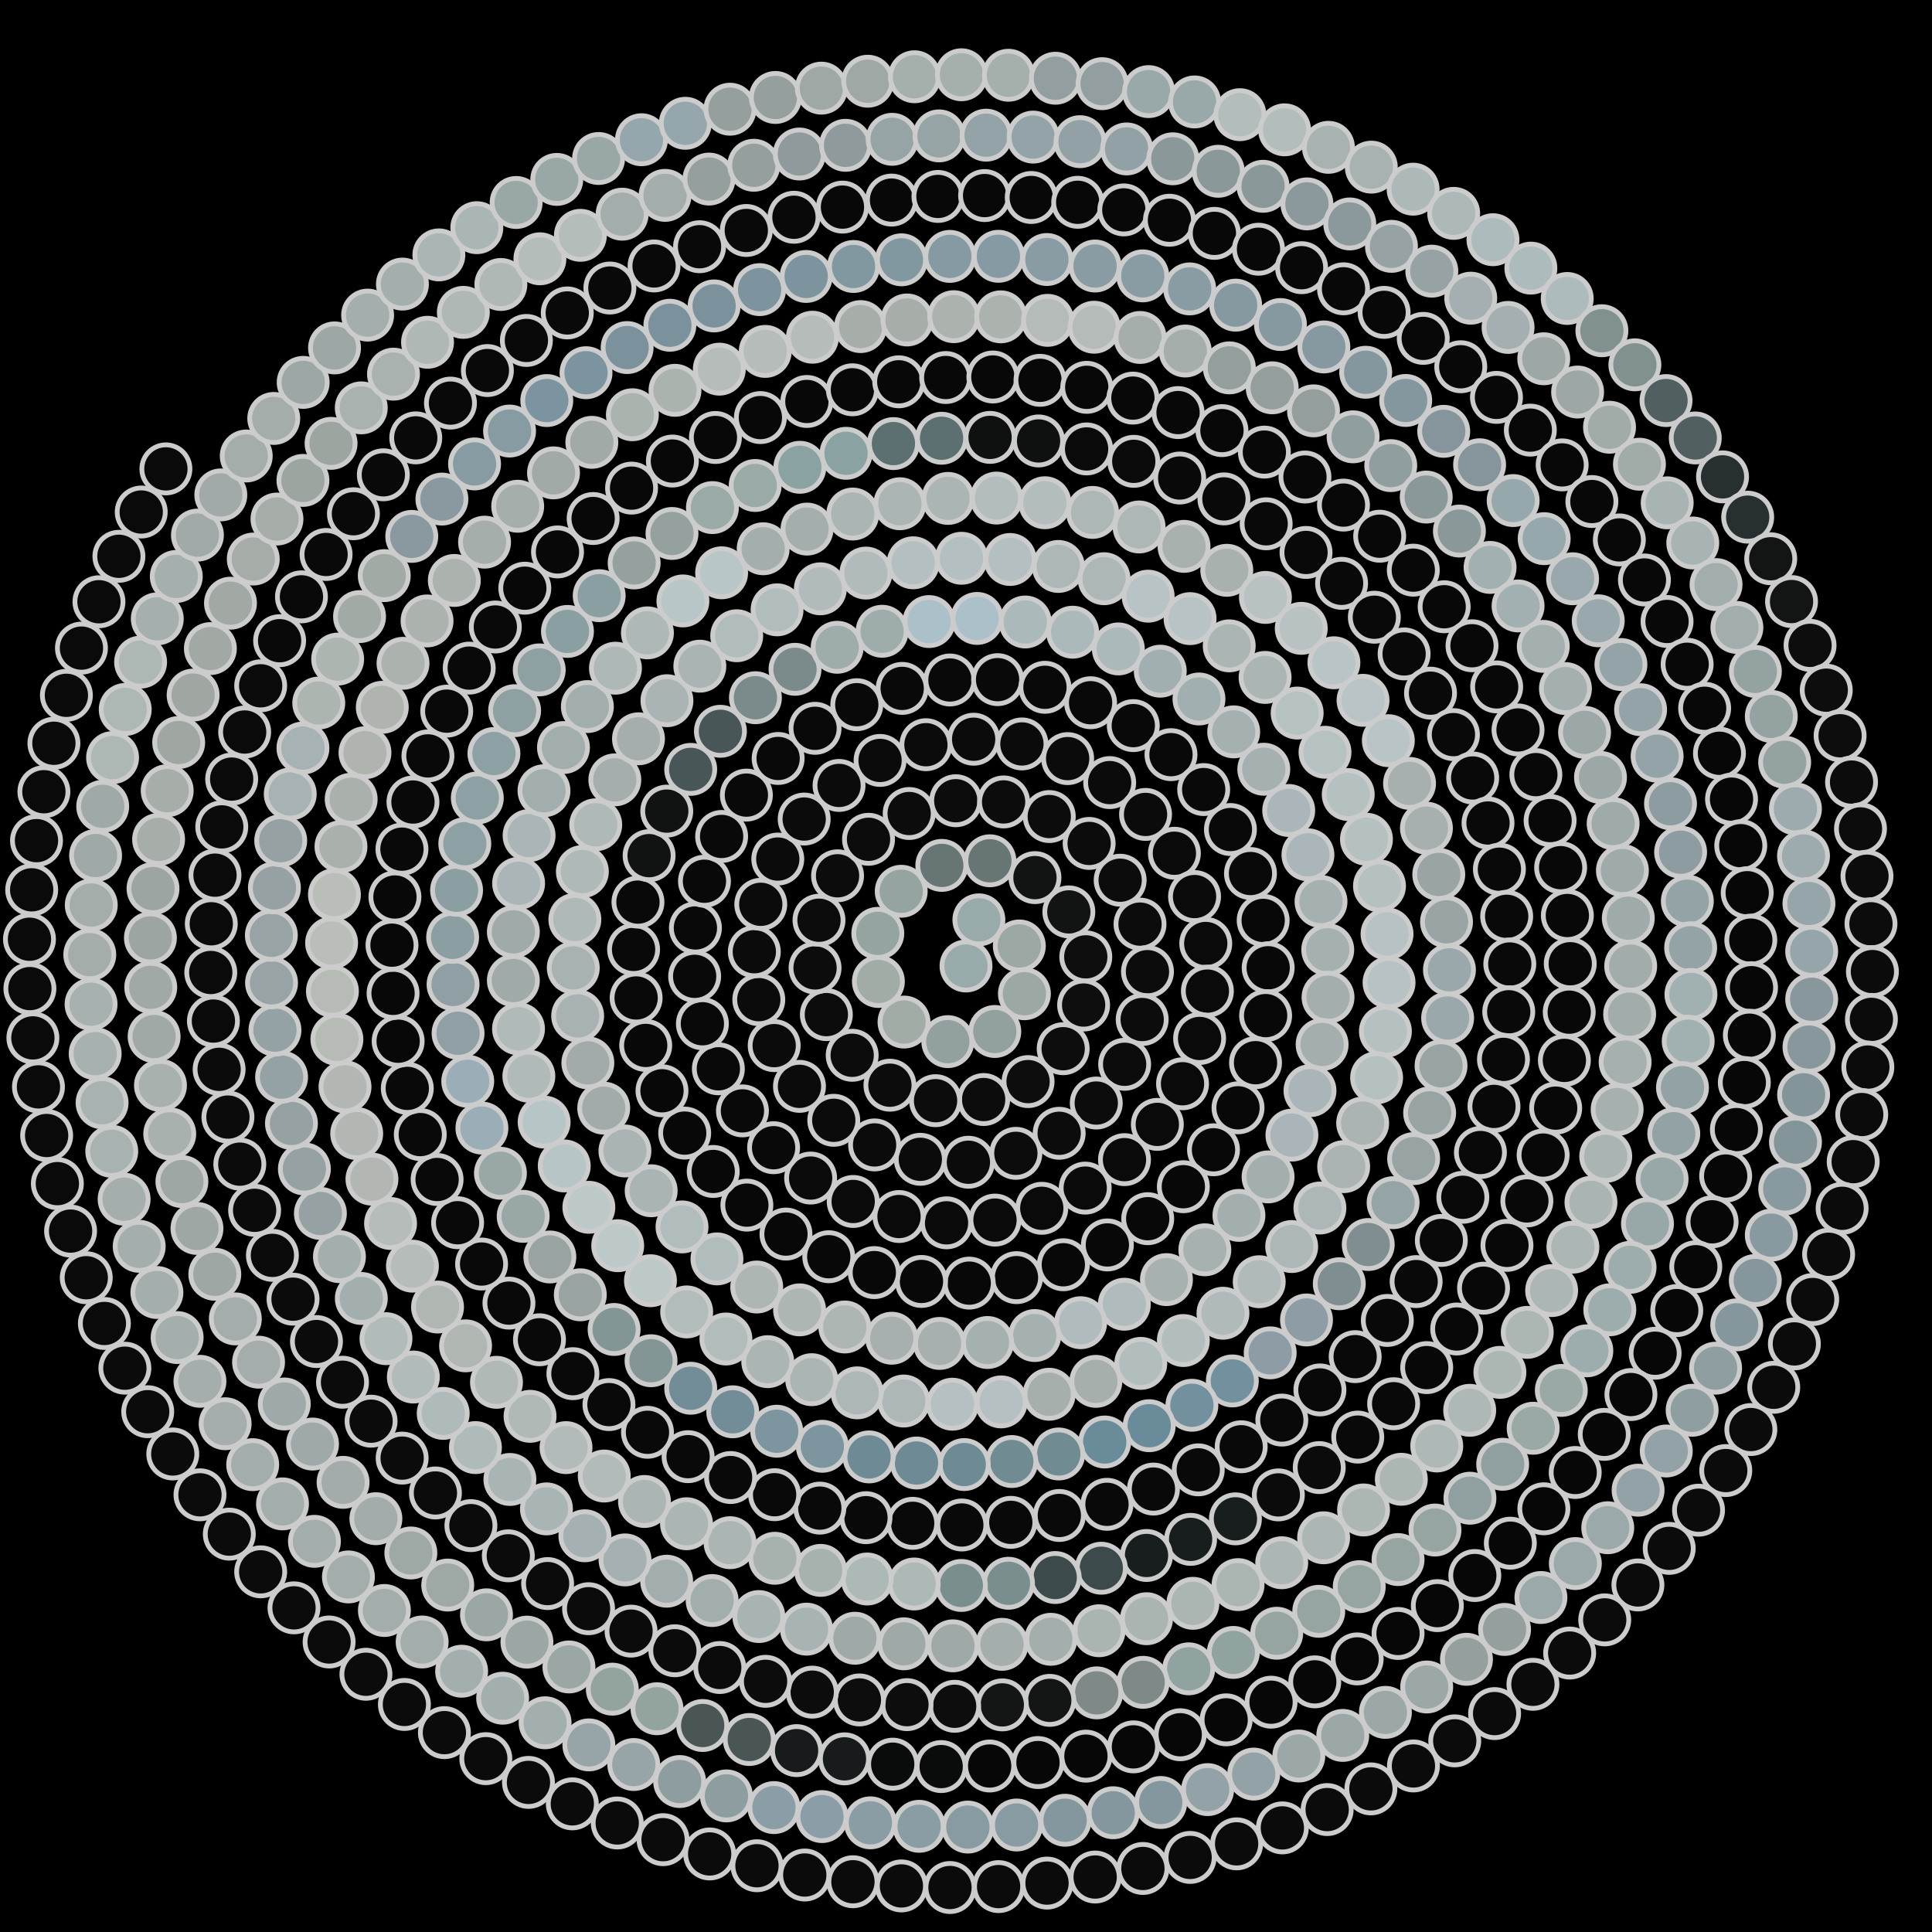 <svg xmlns="http://www.w3.org/2000/svg" width="401.781" height="401.781"><rect width="100%" height="100%" fill="black"/><circle cx="200.89" cy="200.89" r="5" fill="rgb(153,170,171)" stroke="#ccc" stroke-width="1"/><circle cx="203.57" cy="191.29" r="5" fill="rgb(153,170,171)" stroke="#ccc" stroke-width="1"/><circle cx="211.98" cy="196.72" r="5" fill="rgb(156,168,164)" stroke="#ccc" stroke-width="1"/><circle cx="213.04" cy="206.66" r="5" fill="rgb(156,168,164)" stroke="#ccc" stroke-width="1"/><circle cx="206.88" cy="214.51" r="5" fill="rgb(146,161,159)" stroke="#ccc" stroke-width="1"/><circle cx="197.11" cy="216.62" r="5" fill="rgb(146,161,159)" stroke="#ccc" stroke-width="1"/><circle cx="188.00" cy="212.55" r="5" fill="rgb(160,172,165)" stroke="#ccc" stroke-width="1"/><circle cx="182.67" cy="204.11" r="5" fill="rgb(160,172,165)" stroke="#ccc" stroke-width="1"/><circle cx="182.55" cy="194.10" r="5" fill="rgb(149,163,161)" stroke="#ccc" stroke-width="1"/><circle cx="187.42" cy="185.35" r="5" fill="rgb(149,163,161)" stroke="#ccc" stroke-width="1"/><circle cx="195.86" cy="179.97" r="5" fill="rgb(103,117,117)" stroke="#ccc" stroke-width="1"/><circle cx="205.86" cy="179.01" r="5" fill="rgb(103,117,117)" stroke="#ccc" stroke-width="1"/><circle cx="215.23" cy="182.51" r="5" fill="rgb(18,19,19)" stroke="#ccc" stroke-width="1"/><circle cx="222.28" cy="189.64" r="5" fill="rgb(18,19,19)" stroke="#ccc" stroke-width="1"/><circle cx="225.80" cy="198.99" r="5" fill="rgb(14,14,14)" stroke="#ccc" stroke-width="1"/><circle cx="225.35" cy="209.01" r="5" fill="rgb(14,14,14)" stroke="#ccc" stroke-width="1"/><circle cx="221.10" cy="218.09" r="5" fill="rgb(13,13,13)" stroke="#ccc" stroke-width="1"/><circle cx="213.80" cy="224.93" r="5" fill="rgb(13,13,13)" stroke="#ccc" stroke-width="1"/><circle cx="204.56" cy="228.66" r="5" fill="rgb(12,12,12)" stroke="#ccc" stroke-width="1"/><circle cx="194.56" cy="228.90" r="5" fill="rgb(12,12,12)" stroke="#ccc" stroke-width="1"/><circle cx="185.07" cy="225.68" r="5" fill="rgb(12,12,12)" stroke="#ccc" stroke-width="1"/><circle cx="177.22" cy="219.46" r="5" fill="rgb(12,12,12)" stroke="#ccc" stroke-width="1"/><circle cx="171.85" cy="211.00" r="5" fill="rgb(12,12,12)" stroke="#ccc" stroke-width="1"/><circle cx="169.50" cy="201.29" r="5" fill="rgb(12,12,12)" stroke="#ccc" stroke-width="1"/><circle cx="170.32" cy="191.37" r="5" fill="rgb(12,12,12)" stroke="#ccc" stroke-width="1"/><circle cx="174.18" cy="182.13" r="5" fill="rgb(12,12,12)" stroke="#ccc" stroke-width="1"/><circle cx="180.62" cy="174.54" r="5" fill="rgb(12,12,12)" stroke="#ccc" stroke-width="1"/><circle cx="189.07" cy="169.18" r="5" fill="rgb(12,12,12)" stroke="#ccc" stroke-width="1"/><circle cx="198.76" cy="166.52" r="5" fill="rgb(12,12,12)" stroke="#ccc" stroke-width="1"/><circle cx="208.71" cy="166.77" r="5" fill="rgb(12,12,12)" stroke="#ccc" stroke-width="1"/><circle cx="218.21" cy="169.81" r="5" fill="rgb(12,12,12)" stroke="#ccc" stroke-width="1"/><circle cx="226.50" cy="175.40" r="5" fill="rgb(12,12,12)" stroke="#ccc" stroke-width="1"/><circle cx="232.95" cy="183.05" r="5" fill="rgb(12,12,12)" stroke="#ccc" stroke-width="1"/><circle cx="237.08" cy="192.18" r="5" fill="rgb(12,12,12)" stroke="#ccc" stroke-width="1"/><circle cx="238.63" cy="202.07" r="5" fill="rgb(12,12,12)" stroke="#ccc" stroke-width="1"/><circle cx="237.53" cy="212.02" r="5" fill="rgb(12,12,12)" stroke="#ccc" stroke-width="1"/><circle cx="233.88" cy="221.33" r="5" fill="rgb(12,12,12)" stroke="#ccc" stroke-width="1"/><circle cx="227.98" cy="229.39" r="5" fill="rgb(12,12,12)" stroke="#ccc" stroke-width="1"/><circle cx="220.27" cy="235.68" r="5" fill="rgb(12,12,12)" stroke="#ccc" stroke-width="1"/><circle cx="211.26" cy="239.85" r="5" fill="rgb(12,12,12)" stroke="#ccc" stroke-width="1"/><circle cx="201.39" cy="241.70" r="5" fill="rgb(11,11,11)" stroke="#ccc" stroke-width="1"/><circle cx="191.39" cy="241.09" r="5" fill="rgb(11,11,11)" stroke="#ccc" stroke-width="1"/><circle cx="181.88" cy="238.10" r="5" fill="rgb(11,11,11)" stroke="#ccc" stroke-width="1"/><circle cx="173.39" cy="232.98" r="5" fill="rgb(11,11,11)" stroke="#ccc" stroke-width="1"/><circle cx="166.26" cy="225.92" r="5" fill="rgb(11,11,11)" stroke="#ccc" stroke-width="1"/><circle cx="161.00" cy="217.45" r="5" fill="rgb(11,11,11)" stroke="#ccc" stroke-width="1"/><circle cx="157.80" cy="207.89" r="5" fill="rgb(11,11,11)" stroke="#ccc" stroke-width="1"/><circle cx="156.87" cy="197.92" r="5" fill="rgb(11,11,11)" stroke="#ccc" stroke-width="1"/><circle cx="158.21" cy="188.06" r="5" fill="rgb(11,11,11)" stroke="#ccc" stroke-width="1"/><circle cx="161.75" cy="178.65" r="5" fill="rgb(11,11,11)" stroke="#ccc" stroke-width="1"/><circle cx="167.24" cy="170.33" r="5" fill="rgb(11,11,11)" stroke="#ccc" stroke-width="1"/><circle cx="174.49" cy="163.34" r="5" fill="rgb(11,11,11)" stroke="#ccc" stroke-width="1"/><circle cx="183.02" cy="158.14" r="5" fill="rgb(11,11,11)" stroke="#ccc" stroke-width="1"/><circle cx="192.56" cy="154.87" r="5" fill="rgb(11,11,11)" stroke="#ccc" stroke-width="1"/><circle cx="202.48" cy="153.73" r="5" fill="rgb(11,11,11)" stroke="#ccc" stroke-width="1"/><circle cx="212.52" cy="154.71" r="5" fill="rgb(11,11,11)" stroke="#ccc" stroke-width="1"/><circle cx="222.03" cy="157.76" r="5" fill="rgb(11,11,11)" stroke="#ccc" stroke-width="1"/><circle cx="230.77" cy="162.75" r="5" fill="rgb(11,11,11)" stroke="#ccc" stroke-width="1"/><circle cx="238.23" cy="169.37" r="5" fill="rgb(11,11,11)" stroke="#ccc" stroke-width="1"/><circle cx="244.23" cy="177.44" r="5" fill="rgb(10,10,10)" stroke="#ccc" stroke-width="1"/><circle cx="248.42" cy="186.45" r="5" fill="rgb(10,10,10)" stroke="#ccc" stroke-width="1"/><circle cx="250.75" cy="196.21" r="5" fill="rgb(10,10,10)" stroke="#ccc" stroke-width="1"/><circle cx="251.09" cy="206.11" r="5" fill="rgb(10,10,10)" stroke="#ccc" stroke-width="1"/><circle cx="249.47" cy="215.96" r="5" fill="rgb(10,10,10)" stroke="#ccc" stroke-width="1"/><circle cx="245.92" cy="225.38" r="5" fill="rgb(10,10,10)" stroke="#ccc" stroke-width="1"/><circle cx="240.68" cy="233.83" r="5" fill="rgb(10,10,10)" stroke="#ccc" stroke-width="1"/><circle cx="233.85" cy="241.16" r="5" fill="rgb(10,10,10)" stroke="#ccc" stroke-width="1"/><circle cx="225.68" cy="247.08" r="5" fill="rgb(10,10,10)" stroke="#ccc" stroke-width="1"/><circle cx="216.65" cy="251.28" r="5" fill="rgb(10,10,10)" stroke="#ccc" stroke-width="1"/><circle cx="206.92" cy="253.73" r="5" fill="rgb(10,10,10)" stroke="#ccc" stroke-width="1"/><circle cx="196.84" cy="254.30" r="5" fill="rgb(10,10,10)" stroke="#ccc" stroke-width="1"/><circle cx="186.96" cy="252.99" r="5" fill="rgb(10,10,10)" stroke="#ccc" stroke-width="1"/><circle cx="177.43" cy="249.86" r="5" fill="rgb(10,10,10)" stroke="#ccc" stroke-width="1"/><circle cx="168.58" cy="244.99" r="5" fill="rgb(10,10,10)" stroke="#ccc" stroke-width="1"/><circle cx="160.88" cy="238.68" r="5" fill="rgb(9,9,9)" stroke="#ccc" stroke-width="1"/><circle cx="154.40" cy="231.02" r="5" fill="rgb(9,9,9)" stroke="#ccc" stroke-width="1"/><circle cx="149.39" cy="222.27" r="5" fill="rgb(9,9,9)" stroke="#ccc" stroke-width="1"/><circle cx="146.07" cy="212.90" r="5" fill="rgb(9,9,9)" stroke="#ccc" stroke-width="1"/><circle cx="144.46" cy="203.04" r="5" fill="rgb(9,9,9)" stroke="#ccc" stroke-width="1"/><circle cx="144.62" cy="192.98" r="5" fill="rgb(9,9,9)" stroke="#ccc" stroke-width="1"/><circle cx="146.50" cy="183.26" r="5" fill="rgb(9,9,9)" stroke="#ccc" stroke-width="1"/><circle cx="150.07" cy="173.95" r="5" fill="rgb(9,9,9)" stroke="#ccc" stroke-width="1"/><circle cx="155.22" cy="165.35" r="5" fill="rgb(9,9,9)" stroke="#ccc" stroke-width="1"/><circle cx="161.82" cy="157.73" r="5" fill="rgb(9,9,9)" stroke="#ccc" stroke-width="1"/><circle cx="169.50" cy="151.46" r="5" fill="rgb(9,9,9)" stroke="#ccc" stroke-width="1"/><circle cx="178.18" cy="146.55" r="5" fill="rgb(9,9,9)" stroke="#ccc" stroke-width="1"/><circle cx="187.62" cy="143.16" r="5" fill="rgb(9,9,9)" stroke="#ccc" stroke-width="1"/><circle cx="197.55" cy="141.41" r="5" fill="rgb(9,9,9)" stroke="#ccc" stroke-width="1"/><circle cx="207.46" cy="141.34" r="5" fill="rgb(9,9,9)" stroke="#ccc" stroke-width="1"/><circle cx="217.31" cy="142.93" r="5" fill="rgb(9,9,9)" stroke="#ccc" stroke-width="1"/><circle cx="226.80" cy="146.14" r="5" fill="rgb(9,9,9)" stroke="#ccc" stroke-width="1"/><circle cx="235.68" cy="150.90" r="5" fill="rgb(9,9,9)" stroke="#ccc" stroke-width="1"/><circle cx="243.52" cy="156.94" r="5" fill="rgb(9,9,9)" stroke="#ccc" stroke-width="1"/><circle cx="250.32" cy="164.20" r="5" fill="rgb(9,9,9)" stroke="#ccc" stroke-width="1"/><circle cx="255.88" cy="172.51" r="5" fill="rgb(9,9,9)" stroke="#ccc" stroke-width="1"/><circle cx="260.05" cy="181.66" r="5" fill="rgb(9,9,9)" stroke="#ccc" stroke-width="1"/><circle cx="262.69" cy="191.41" r="5" fill="rgb(8,8,8)" stroke="#ccc" stroke-width="1"/><circle cx="263.73" cy="201.26" r="5" fill="rgb(8,8,8)" stroke="#ccc" stroke-width="1"/><circle cx="263.20" cy="211.21" r="5" fill="rgb(8,8,8)" stroke="#ccc" stroke-width="1"/><circle cx="261.10" cy="221.00" r="5" fill="rgb(8,8,8)" stroke="#ccc" stroke-width="1"/><circle cx="257.46" cy="230.38" r="5" fill="rgb(8,8,8)" stroke="#ccc" stroke-width="1"/><circle cx="252.36" cy="239.11" r="5" fill="rgb(8,8,8)" stroke="#ccc" stroke-width="1"/><circle cx="246.09" cy="246.79" r="5" fill="rgb(8,8,8)" stroke="#ccc" stroke-width="1"/><circle cx="238.68" cy="253.44" r="5" fill="rgb(8,8,8)" stroke="#ccc" stroke-width="1"/><circle cx="230.29" cy="258.90" r="5" fill="rgb(8,8,8)" stroke="#ccc" stroke-width="1"/><circle cx="221.13" cy="263.02" r="5" fill="rgb(8,8,8)" stroke="#ccc" stroke-width="1"/><circle cx="211.39" cy="265.70" r="5" fill="rgb(8,8,8)" stroke="#ccc" stroke-width="1"/><circle cx="201.56" cy="266.84" r="5" fill="rgb(8,8,8)" stroke="#ccc" stroke-width="1"/><circle cx="191.63" cy="266.49" r="5" fill="rgb(8,8,8)" stroke="#ccc" stroke-width="1"/><circle cx="181.82" cy="264.65" r="5" fill="rgb(8,8,8)" stroke="#ccc" stroke-width="1"/><circle cx="172.35" cy="261.35" r="5" fill="rgb(8,8,8)" stroke="#ccc" stroke-width="1"/><circle cx="163.45" cy="256.64" r="5" fill="rgb(8,8,8)" stroke="#ccc" stroke-width="1"/><circle cx="155.32" cy="250.62" r="5" fill="rgb(8,8,8)" stroke="#ccc" stroke-width="1"/><circle cx="148.32" cy="243.62" r="5" fill="rgb(8,8,8)" stroke="#ccc" stroke-width="1"/><circle cx="142.39" cy="235.64" r="5" fill="rgb(8,8,8)" stroke="#ccc" stroke-width="1"/><circle cx="137.67" cy="226.84" r="5" fill="rgb(8,8,8)" stroke="#ccc" stroke-width="1"/><circle cx="134.28" cy="217.41" r="5" fill="rgb(8,8,8)" stroke="#ccc" stroke-width="1"/><circle cx="132.29" cy="207.54" r="5" fill="rgb(9,9,9)" stroke="#ccc" stroke-width="1"/><circle cx="131.76" cy="197.44" r="5" fill="rgb(9,9,9)" stroke="#ccc" stroke-width="1"/><circle cx="132.67" cy="187.60" r="5" fill="rgb(9,9,9)" stroke="#ccc" stroke-width="1"/><circle cx="134.99" cy="177.94" r="5" fill="rgb(17,19,19)" stroke="#ccc" stroke-width="1"/><circle cx="138.66" cy="168.68" r="5" fill="rgb(17,19,19)" stroke="#ccc" stroke-width="1"/><circle cx="143.64" cy="160.00" r="5" fill="rgb(73,86,87)" stroke="#ccc" stroke-width="1"/><circle cx="149.82" cy="152.08" r="5" fill="rgb(73,86,87)" stroke="#ccc" stroke-width="1"/><circle cx="157.10" cy="145.10" r="5" fill="rgb(123,139,140)" stroke="#ccc" stroke-width="1"/><circle cx="165.33" cy="139.19" r="5" fill="rgb(123,139,140)" stroke="#ccc" stroke-width="1"/><circle cx="174.10" cy="134.61" r="5" fill="rgb(159,172,172)" stroke="#ccc" stroke-width="1"/><circle cx="183.45" cy="131.28" r="5" fill="rgb(159,172,172)" stroke="#ccc" stroke-width="1"/><circle cx="193.21" cy="129.26" r="5" fill="rgb(172,192,201)" stroke="#ccc" stroke-width="1"/><circle cx="203.19" cy="128.61" r="5" fill="rgb(172,192,201)" stroke="#ccc" stroke-width="1"/><circle cx="213.21" cy="129.35" r="5" fill="rgb(172,185,187)" stroke="#ccc" stroke-width="1"/><circle cx="223.07" cy="131.47" r="5" fill="rgb(172,185,187)" stroke="#ccc" stroke-width="1"/><circle cx="232.57" cy="134.95" r="5" fill="rgb(172,185,187)" stroke="#ccc" stroke-width="1"/><circle cx="241.29" cy="139.58" r="5" fill="rgb(162,175,177)" stroke="#ccc" stroke-width="1"/><circle cx="249.34" cy="145.36" r="5" fill="rgb(162,175,177)" stroke="#ccc" stroke-width="1"/><circle cx="256.56" cy="152.20" r="5" fill="rgb(165,176,176)" stroke="#ccc" stroke-width="1"/><circle cx="262.82" cy="159.97" r="5" fill="rgb(165,176,176)" stroke="#ccc" stroke-width="1"/><circle cx="268.00" cy="168.55" r="5" fill="rgb(170,182,185)" stroke="#ccc" stroke-width="1"/><circle cx="272.00" cy="177.77" r="5" fill="rgb(170,182,185)" stroke="#ccc" stroke-width="1"/><circle cx="274.72" cy="187.49" r="5" fill="rgb(165,176,176)" stroke="#ccc" stroke-width="1"/><circle cx="276.12" cy="197.52" r="5" fill="rgb(165,176,176)" stroke="#ccc" stroke-width="1"/><circle cx="276.18" cy="207.39" r="5" fill="rgb(164,174,174)" stroke="#ccc" stroke-width="1"/><circle cx="274.95" cy="217.21" r="5" fill="rgb(164,174,174)" stroke="#ccc" stroke-width="1"/><circle cx="272.43" cy="226.82" r="5" fill="rgb(169,181,184)" stroke="#ccc" stroke-width="1"/><circle cx="268.67" cy="236.06" r="5" fill="rgb(169,181,184)" stroke="#ccc" stroke-width="1"/><circle cx="263.71" cy="244.75" r="5" fill="rgb(163,174,174)" stroke="#ccc" stroke-width="1"/><circle cx="257.65" cy="252.75" r="5" fill="rgb(163,174,174)" stroke="#ccc" stroke-width="1"/><circle cx="250.56" cy="259.91" r="5" fill="rgb(167,177,175)" stroke="#ccc" stroke-width="1"/><circle cx="242.58" cy="266.11" r="5" fill="rgb(167,177,175)" stroke="#ccc" stroke-width="1"/><circle cx="233.82" cy="271.23" r="5" fill="rgb(175,187,189)" stroke="#ccc" stroke-width="1"/><circle cx="224.73" cy="275.07" r="5" fill="rgb(175,187,189)" stroke="#ccc" stroke-width="1"/><circle cx="215.19" cy="277.74" r="5" fill="rgb(165,177,177)" stroke="#ccc" stroke-width="1"/><circle cx="205.36" cy="279.19" r="5" fill="rgb(165,177,177)" stroke="#ccc" stroke-width="1"/><circle cx="195.39" cy="279.38" r="5" fill="rgb(167,176,174)" stroke="#ccc" stroke-width="1"/><circle cx="185.45" cy="278.30" r="5" fill="rgb(167,176,174)" stroke="#ccc" stroke-width="1"/><circle cx="175.69" cy="275.96" r="5" fill="rgb(174,182,180)" stroke="#ccc" stroke-width="1"/><circle cx="166.28" cy="272.40" r="5" fill="rgb(174,182,180)" stroke="#ccc" stroke-width="1"/><circle cx="157.37" cy="267.65" r="5" fill="rgb(174,182,180)" stroke="#ccc" stroke-width="1"/><circle cx="149.10" cy="261.80" r="5" fill="rgb(177,188,189)" stroke="#ccc" stroke-width="1"/><circle cx="141.83" cy="255.15" r="5" fill="rgb(177,188,189)" stroke="#ccc" stroke-width="1"/><circle cx="135.42" cy="247.63" r="5" fill="rgb(170,180,180)" stroke="#ccc" stroke-width="1"/><circle cx="129.96" cy="239.36" r="5" fill="rgb(170,180,180)" stroke="#ccc" stroke-width="1"/><circle cx="125.55" cy="230.45" r="5" fill="rgb(162,171,169)" stroke="#ccc" stroke-width="1"/><circle cx="122.25" cy="221.04" r="5" fill="rgb(162,171,169)" stroke="#ccc" stroke-width="1"/><circle cx="120.13" cy="211.27" r="5" fill="rgb(169,178,178)" stroke="#ccc" stroke-width="1"/><circle cx="119.22" cy="201.28" r="5" fill="rgb(169,178,178)" stroke="#ccc" stroke-width="1"/><circle cx="119.55" cy="191.22" r="5" fill="rgb(175,185,184)" stroke="#ccc" stroke-width="1"/><circle cx="121.11" cy="181.25" r="5" fill="rgb(175,185,184)" stroke="#ccc" stroke-width="1"/><circle cx="123.89" cy="171.52" r="5" fill="rgb(175,185,184)" stroke="#ccc" stroke-width="1"/><circle cx="127.86" cy="162.18" r="5" fill="rgb(166,174,173)" stroke="#ccc" stroke-width="1"/><circle cx="132.78" cy="153.64" r="5" fill="rgb(166,174,173)" stroke="#ccc" stroke-width="1"/><circle cx="138.70" cy="145.72" r="5" fill="rgb(170,180,180)" stroke="#ccc" stroke-width="1"/><circle cx="145.54" cy="138.54" r="5" fill="rgb(170,180,180)" stroke="#ccc" stroke-width="1"/><circle cx="153.21" cy="132.21" r="5" fill="rgb(177,188,189)" stroke="#ccc" stroke-width="1"/><circle cx="161.60" cy="126.82" r="5" fill="rgb(177,188,189)" stroke="#ccc" stroke-width="1"/><circle cx="170.60" cy="122.45" r="5" fill="rgb(177,187,187)" stroke="#ccc" stroke-width="1"/><circle cx="180.08" cy="119.18" r="5" fill="rgb(177,187,187)" stroke="#ccc" stroke-width="1"/><circle cx="189.91" cy="117.04" r="5" fill="rgb(179,191,192)" stroke="#ccc" stroke-width="1"/><circle cx="199.95" cy="116.10" r="5" fill="rgb(179,191,192)" stroke="#ccc" stroke-width="1"/><circle cx="210.06" cy="116.35" r="5" fill="rgb(179,191,192)" stroke="#ccc" stroke-width="1"/><circle cx="220.10" cy="117.80" r="5" fill="rgb(174,183,183)" stroke="#ccc" stroke-width="1"/><circle cx="229.60" cy="120.35" r="5" fill="rgb(174,183,183)" stroke="#ccc" stroke-width="1"/><circle cx="238.77" cy="123.98" r="5" fill="rgb(184,195,198)" stroke="#ccc" stroke-width="1"/><circle cx="247.49" cy="128.65" r="5" fill="rgb(184,195,198)" stroke="#ccc" stroke-width="1"/><circle cx="255.63" cy="134.31" r="5" fill="rgb(171,181,180)" stroke="#ccc" stroke-width="1"/><circle cx="263.09" cy="140.88" r="5" fill="rgb(171,181,180)" stroke="#ccc" stroke-width="1"/><circle cx="269.76" cy="148.29" r="5" fill="rgb(182,193,193)" stroke="#ccc" stroke-width="1"/><circle cx="275.55" cy="156.44" r="5" fill="rgb(182,193,193)" stroke="#ccc" stroke-width="1"/><circle cx="280.38" cy="165.23" r="5" fill="rgb(181,193,193)" stroke="#ccc" stroke-width="1"/><circle cx="284.17" cy="174.53" r="5" fill="rgb(181,193,193)" stroke="#ccc" stroke-width="1"/><circle cx="286.88" cy="184.24" r="5" fill="rgb(181,193,193)" stroke="#ccc" stroke-width="1"/><circle cx="288.45" cy="194.22" r="5" fill="rgb(182,194,195)" stroke="#ccc" stroke-width="1"/><circle cx="288.87" cy="204.34" r="5" fill="rgb(182,194,195)" stroke="#ccc" stroke-width="1"/><circle cx="288.11" cy="214.47" r="5" fill="rgb(181,193,193)" stroke="#ccc" stroke-width="1"/><circle cx="286.28" cy="224.13" r="5" fill="rgb(181,193,193)" stroke="#ccc" stroke-width="1"/><circle cx="283.38" cy="233.56" r="5" fill="rgb(171,180,178)" stroke="#ccc" stroke-width="1"/><circle cx="279.43" cy="242.62" r="5" fill="rgb(171,180,178)" stroke="#ccc" stroke-width="1"/><circle cx="274.49" cy="251.22" r="5" fill="rgb(173,183,183)" stroke="#ccc" stroke-width="1"/><circle cx="268.62" cy="259.23" r="5" fill="rgb(173,183,183)" stroke="#ccc" stroke-width="1"/><circle cx="261.87" cy="266.55" r="5" fill="rgb(176,186,186)" stroke="#ccc" stroke-width="1"/><circle cx="254.33" cy="273.10" r="5" fill="rgb(176,186,186)" stroke="#ccc" stroke-width="1"/><circle cx="246.09" cy="278.78" r="5" fill="rgb(178,189,189)" stroke="#ccc" stroke-width="1"/><circle cx="237.24" cy="283.53" r="5" fill="rgb(178,189,189)" stroke="#ccc" stroke-width="1"/><circle cx="227.90" cy="287.27" r="5" fill="rgb(167,175,173)" stroke="#ccc" stroke-width="1"/><circle cx="218.18" cy="289.95" r="5" fill="rgb(167,175,173)" stroke="#ccc" stroke-width="1"/><circle cx="208.20" cy="291.54" r="5" fill="rgb(181,192,194)" stroke="#ccc" stroke-width="1"/><circle cx="198.07" cy="292.02" r="5" fill="rgb(181,192,194)" stroke="#ccc" stroke-width="1"/><circle cx="187.94" cy="291.36" r="5" fill="rgb(173,183,183)" stroke="#ccc" stroke-width="1"/><circle cx="178.26" cy="289.66" r="5" fill="rgb(173,183,183)" stroke="#ccc" stroke-width="1"/><circle cx="168.80" cy="286.92" r="5" fill="rgb(171,181,179)" stroke="#ccc" stroke-width="1"/><circle cx="159.66" cy="283.17" r="5" fill="rgb(171,181,179)" stroke="#ccc" stroke-width="1"/><circle cx="150.96" cy="278.46" r="5" fill="rgb(177,188,187)" stroke="#ccc" stroke-width="1"/><circle cx="142.80" cy="272.83" r="5" fill="rgb(177,188,187)" stroke="#ccc" stroke-width="1"/><circle cx="135.27" cy="266.34" r="5" fill="rgb(189,200,201)" stroke="#ccc" stroke-width="1"/><circle cx="128.46" cy="259.06" r="5" fill="rgb(189,200,201)" stroke="#ccc" stroke-width="1"/><circle cx="122.46" cy="251.07" r="5" fill="rgb(189,200,201)" stroke="#ccc" stroke-width="1"/><circle cx="117.34" cy="242.47" r="5" fill="rgb(183,197,198)" stroke="#ccc" stroke-width="1"/><circle cx="113.16" cy="233.35" r="5" fill="rgb(183,197,198)" stroke="#ccc" stroke-width="1"/><circle cx="109.98" cy="223.81" r="5" fill="rgb(175,186,185)" stroke="#ccc" stroke-width="1"/><circle cx="107.83" cy="213.96" r="5" fill="rgb(175,186,185)" stroke="#ccc" stroke-width="1"/><circle cx="106.76" cy="203.91" r="5" fill="rgb(159,170,169)" stroke="#ccc" stroke-width="1"/><circle cx="106.76" cy="193.79" r="5" fill="rgb(159,170,169)" stroke="#ccc" stroke-width="1"/><circle cx="107.85" cy="183.70" r="5" fill="rgb(169,181,183)" stroke="#ccc" stroke-width="1"/><circle cx="110.03" cy="173.76" r="5" fill="rgb(169,181,183)" stroke="#ccc" stroke-width="1"/><circle cx="113.13" cy="164.44" r="5" fill="rgb(162,174,174)" stroke="#ccc" stroke-width="1"/><circle cx="117.18" cy="155.46" r="5" fill="rgb(162,174,174)" stroke="#ccc" stroke-width="1"/><circle cx="122.15" cy="146.94" r="5" fill="rgb(162,174,174)" stroke="#ccc" stroke-width="1"/><circle cx="127.99" cy="138.96" r="5" fill="rgb(173,184,183)" stroke="#ccc" stroke-width="1"/><circle cx="134.64" cy="131.61" r="5" fill="rgb(173,184,183)" stroke="#ccc" stroke-width="1"/><circle cx="142.02" cy="124.97" r="5" fill="rgb(185,198,200)" stroke="#ccc" stroke-width="1"/><circle cx="150.07" cy="119.12" r="5" fill="rgb(185,198,200)" stroke="#ccc" stroke-width="1"/><circle cx="158.71" cy="114.12" r="5" fill="rgb(164,175,173)" stroke="#ccc" stroke-width="1"/><circle cx="167.83" cy="110.03" r="5" fill="rgb(164,175,173)" stroke="#ccc" stroke-width="1"/><circle cx="177.34" cy="106.90" r="5" fill="rgb(170,181,180)" stroke="#ccc" stroke-width="1"/><circle cx="187.15" cy="104.76" r="5" fill="rgb(170,181,180)" stroke="#ccc" stroke-width="1"/><circle cx="197.15" cy="103.65" r="5" fill="rgb(170,181,180)" stroke="#ccc" stroke-width="1"/><circle cx="207.23" cy="103.58" r="5" fill="rgb(179,189,189)" stroke="#ccc" stroke-width="1"/><circle cx="217.29" cy="104.55" r="5" fill="rgb(179,189,189)" stroke="#ccc" stroke-width="1"/><circle cx="227.21" cy="106.56" r="5" fill="rgb(173,183,182)" stroke="#ccc" stroke-width="1"/><circle cx="236.89" cy="109.59" r="5" fill="rgb(173,183,182)" stroke="#ccc" stroke-width="1"/><circle cx="246.23" cy="113.62" r="5" fill="rgb(169,177,175)" stroke="#ccc" stroke-width="1"/><circle cx="255.12" cy="118.60" r="5" fill="rgb(169,177,175)" stroke="#ccc" stroke-width="1"/><circle cx="263.16" cy="124.24" r="5" fill="rgb(184,194,194)" stroke="#ccc" stroke-width="1"/><circle cx="270.61" cy="130.67" r="5" fill="rgb(184,194,194)" stroke="#ccc" stroke-width="1"/><circle cx="277.40" cy="137.83" r="5" fill="rgb(184,196,198)" stroke="#ccc" stroke-width="1"/><circle cx="283.46" cy="145.64" r="5" fill="rgb(184,196,198)" stroke="#ccc" stroke-width="1"/><circle cx="288.72" cy="154.03" r="5" fill="rgb(184,196,198)" stroke="#ccc" stroke-width="1"/><circle cx="293.13" cy="162.92" r="5" fill="rgb(167,176,174)" stroke="#ccc" stroke-width="1"/><circle cx="296.64" cy="172.23" r="5" fill="rgb(167,176,174)" stroke="#ccc" stroke-width="1"/><circle cx="299.21" cy="181.85" r="5" fill="rgb(154,164,165)" stroke="#ccc" stroke-width="1"/><circle cx="300.82" cy="191.71" r="5" fill="rgb(154,164,165)" stroke="#ccc" stroke-width="1"/><circle cx="301.43" cy="201.69" r="5" fill="rgb(155,168,171)" stroke="#ccc" stroke-width="1"/><circle cx="301.05" cy="211.71" r="5" fill="rgb(155,168,171)" stroke="#ccc" stroke-width="1"/><circle cx="299.68" cy="221.65" r="5" fill="rgb(152,163,164)" stroke="#ccc" stroke-width="1"/><circle cx="297.31" cy="231.44" r="5" fill="rgb(152,163,164)" stroke="#ccc" stroke-width="1"/><circle cx="293.98" cy="240.95" r="5" fill="rgb(152,163,164)" stroke="#ccc" stroke-width="1"/><circle cx="289.71" cy="250.11" r="5" fill="rgb(148,164,167)" stroke="#ccc" stroke-width="1"/><circle cx="284.54" cy="258.81" r="5" fill="rgb(129,142,145)" stroke="#ccc" stroke-width="1"/><circle cx="278.52" cy="266.97" r="5" fill="rgb(129,142,145)" stroke="#ccc" stroke-width="1"/><circle cx="271.70" cy="274.50" r="5" fill="rgb(142,157,165)" stroke="#ccc" stroke-width="1"/><circle cx="264.15" cy="281.34" r="5" fill="rgb(142,157,165)" stroke="#ccc" stroke-width="1"/><circle cx="256.28" cy="287.18" r="5" fill="rgb(114,144,158)" stroke="#ccc" stroke-width="1"/><circle cx="247.87" cy="292.24" r="5" fill="rgb(114,144,158)" stroke="#ccc" stroke-width="1"/><circle cx="238.99" cy="296.49" r="5" fill="rgb(106,139,154)" stroke="#ccc" stroke-width="1"/><circle cx="229.74" cy="299.88" r="5" fill="rgb(106,139,154)" stroke="#ccc" stroke-width="1"/><circle cx="220.18" cy="302.37" r="5" fill="rgb(112,139,146)" stroke="#ccc" stroke-width="1"/><circle cx="210.41" cy="303.94" r="5" fill="rgb(112,139,146)" stroke="#ccc" stroke-width="1"/><circle cx="200.52" cy="304.57" r="5" fill="rgb(110,139,149)" stroke="#ccc" stroke-width="1"/><circle cx="190.60" cy="304.25" r="5" fill="rgb(110,139,149)" stroke="#ccc" stroke-width="1"/><circle cx="180.73" cy="302.98" r="5" fill="rgb(110,139,149)" stroke="#ccc" stroke-width="1"/><circle cx="171.01" cy="300.77" r="5" fill="rgb(124,149,159)" stroke="#ccc" stroke-width="1"/><circle cx="161.53" cy="297.64" r="5" fill="rgb(124,149,159)" stroke="#ccc" stroke-width="1"/><circle cx="152.38" cy="293.60" r="5" fill="rgb(114,141,152)" stroke="#ccc" stroke-width="1"/><circle cx="143.64" cy="288.70" r="5" fill="rgb(114,141,152)" stroke="#ccc" stroke-width="1"/><circle cx="135.39" cy="282.98" r="5" fill="rgb(132,149,149)" stroke="#ccc" stroke-width="1"/><circle cx="127.71" cy="276.48" r="5" fill="rgb(132,149,149)" stroke="#ccc" stroke-width="1"/><circle cx="120.68" cy="269.27" r="5" fill="rgb(153,164,162)" stroke="#ccc" stroke-width="1"/><circle cx="114.35" cy="261.40" r="5" fill="rgb(153,164,162)" stroke="#ccc" stroke-width="1"/><circle cx="108.80" cy="252.95" r="5" fill="rgb(154,167,167)" stroke="#ccc" stroke-width="1"/><circle cx="104.07" cy="243.99" r="5" fill="rgb(154,167,167)" stroke="#ccc" stroke-width="1"/><circle cx="100.22" cy="234.60" r="5" fill="rgb(155,173,183)" stroke="#ccc" stroke-width="1"/><circle cx="97.27" cy="224.87" r="5" fill="rgb(155,173,183)" stroke="#ccc" stroke-width="1"/><circle cx="95.26" cy="214.88" r="5" fill="rgb(144,159,164)" stroke="#ccc" stroke-width="1"/><circle cx="94.22" cy="204.73" r="5" fill="rgb(144,159,164)" stroke="#ccc" stroke-width="1"/><circle cx="94.13" cy="194.93" r="5" fill="rgb(139,159,163)" stroke="#ccc" stroke-width="1"/><circle cx="94.95" cy="185.14" r="5" fill="rgb(139,159,163)" stroke="#ccc" stroke-width="1"/><circle cx="96.66" cy="175.45" r="5" fill="rgb(141,160,163)" stroke="#ccc" stroke-width="1"/><circle cx="99.26" cy="165.94" r="5" fill="rgb(141,160,163)" stroke="#ccc" stroke-width="1"/><circle cx="102.72" cy="156.70" r="5" fill="rgb(141,160,163)" stroke="#ccc" stroke-width="1"/><circle cx="107.02" cy="147.79" r="5" fill="rgb(143,160,163)" stroke="#ccc" stroke-width="1"/><circle cx="112.14" cy="139.31" r="5" fill="rgb(143,160,163)" stroke="#ccc" stroke-width="1"/><circle cx="118.01" cy="131.31" r="5" fill="rgb(138,159,162)" stroke="#ccc" stroke-width="1"/><circle cx="124.61" cy="123.88" r="5" fill="rgb(138,159,162)" stroke="#ccc" stroke-width="1"/><circle cx="131.88" cy="117.07" r="5" fill="rgb(148,161,158)" stroke="#ccc" stroke-width="1"/><circle cx="139.75" cy="110.94" r="5" fill="rgb(148,161,158)" stroke="#ccc" stroke-width="1"/><circle cx="148.16" cy="105.56" r="5" fill="rgb(153,170,167)" stroke="#ccc" stroke-width="1"/><circle cx="157.05" cy="100.96" r="5" fill="rgb(153,170,167)" stroke="#ccc" stroke-width="1"/><circle cx="166.34" cy="97.18" r="5" fill="rgb(139,162,162)" stroke="#ccc" stroke-width="1"/><circle cx="175.95" cy="94.27" r="5" fill="rgb(139,162,162)" stroke="#ccc" stroke-width="1"/><circle cx="185.80" cy="92.25" r="5" fill="rgb(92,111,113)" stroke="#ccc" stroke-width="1"/><circle cx="195.81" cy="91.14" r="5" fill="rgb(92,111,113)" stroke="#ccc" stroke-width="1"/><circle cx="205.90" cy="90.96" r="5" fill="rgb(15,17,16)" stroke="#ccc" stroke-width="1"/><circle cx="215.98" cy="91.70" r="5" fill="rgb(15,17,16)" stroke="#ccc" stroke-width="1"/><circle cx="225.97" cy="93.36" r="5" fill="rgb(10,10,10)" stroke="#ccc" stroke-width="1"/><circle cx="235.78" cy="95.94" r="5" fill="rgb(10,10,10)" stroke="#ccc" stroke-width="1"/><circle cx="245.33" cy="99.41" r="5" fill="rgb(9,9,9)" stroke="#ccc" stroke-width="1"/><circle cx="254.53" cy="103.75" r="5" fill="rgb(9,9,9)" stroke="#ccc" stroke-width="1"/><circle cx="263.31" cy="108.93" r="5" fill="rgb(9,9,9)" stroke="#ccc" stroke-width="1"/><circle cx="271.60" cy="114.89" r="5" fill="rgb(9,9,9)" stroke="#ccc" stroke-width="1"/><circle cx="279.00" cy="121.31" r="5" fill="rgb(9,9,9)" stroke="#ccc" stroke-width="1"/><circle cx="285.81" cy="128.36" r="5" fill="rgb(9,9,9)" stroke="#ccc" stroke-width="1"/><circle cx="292.00" cy="135.99" r="5" fill="rgb(9,9,9)" stroke="#ccc" stroke-width="1"/><circle cx="297.49" cy="144.15" r="5" fill="rgb(9,9,9)" stroke="#ccc" stroke-width="1"/><circle cx="302.26" cy="152.77" r="5" fill="rgb(9,9,9)" stroke="#ccc" stroke-width="1"/><circle cx="306.26" cy="161.79" r="5" fill="rgb(9,9,9)" stroke="#ccc" stroke-width="1"/><circle cx="309.45" cy="171.15" r="5" fill="rgb(9,9,9)" stroke="#ccc" stroke-width="1"/><circle cx="311.82" cy="180.76" r="5" fill="rgb(9,9,9)" stroke="#ccc" stroke-width="1"/><circle cx="313.33" cy="190.56" r="5" fill="rgb(9,9,9)" stroke="#ccc" stroke-width="1"/><circle cx="313.98" cy="200.47" r="5" fill="rgb(9,9,9)" stroke="#ccc" stroke-width="1"/><circle cx="313.76" cy="210.41" r="5" fill="rgb(9,9,9)" stroke="#ccc" stroke-width="1"/><circle cx="312.66" cy="220.31" r="5" fill="rgb(9,9,9)" stroke="#ccc" stroke-width="1"/><circle cx="310.69" cy="230.09" r="5" fill="rgb(9,9,9)" stroke="#ccc" stroke-width="1"/><circle cx="307.87" cy="239.68" r="5" fill="rgb(9,9,9)" stroke="#ccc" stroke-width="1"/><circle cx="304.21" cy="248.99" r="5" fill="rgb(9,9,9)" stroke="#ccc" stroke-width="1"/><circle cx="299.74" cy="257.96" r="5" fill="rgb(9,9,9)" stroke="#ccc" stroke-width="1"/><circle cx="294.50" cy="266.52" r="5" fill="rgb(9,9,9)" stroke="#ccc" stroke-width="1"/><circle cx="288.51" cy="274.60" r="5" fill="rgb(9,9,9)" stroke="#ccc" stroke-width="1"/><circle cx="281.82" cy="282.13" r="5" fill="rgb(9,9,9)" stroke="#ccc" stroke-width="1"/><circle cx="274.49" cy="289.05" r="5" fill="rgb(9,9,9)" stroke="#ccc" stroke-width="1"/><circle cx="266.57" cy="295.32" r="5" fill="rgb(9,9,9)" stroke="#ccc" stroke-width="1"/><circle cx="258.12" cy="300.87" r="5" fill="rgb(9,9,9)" stroke="#ccc" stroke-width="1"/><circle cx="249.19" cy="305.67" r="5" fill="rgb(9,9,9)" stroke="#ccc" stroke-width="1"/><circle cx="239.87" cy="309.67" r="5" fill="rgb(9,9,9)" stroke="#ccc" stroke-width="1"/><circle cx="230.21" cy="312.84" r="5" fill="rgb(9,9,9)" stroke="#ccc" stroke-width="1"/><circle cx="220.30" cy="315.16" r="5" fill="rgb(9,9,9)" stroke="#ccc" stroke-width="1"/><circle cx="210.21" cy="316.59" r="5" fill="rgb(9,9,9)" stroke="#ccc" stroke-width="1"/><circle cx="200.02" cy="317.14" r="5" fill="rgb(9,9,9)" stroke="#ccc" stroke-width="1"/><circle cx="189.80" cy="316.79" r="5" fill="rgb(9,9,9)" stroke="#ccc" stroke-width="1"/><circle cx="180.09" cy="315.62" r="5" fill="rgb(9,9,9)" stroke="#ccc" stroke-width="1"/><circle cx="170.49" cy="313.63" r="5" fill="rgb(9,9,9)" stroke="#ccc" stroke-width="1"/><circle cx="161.09" cy="310.84" r="5" fill="rgb(9,9,9)" stroke="#ccc" stroke-width="1"/><circle cx="151.93" cy="307.27" r="5" fill="rgb(9,9,9)" stroke="#ccc" stroke-width="1"/><circle cx="143.10" cy="302.93" r="5" fill="rgb(9,9,9)" stroke="#ccc" stroke-width="1"/><circle cx="134.65" cy="297.86" r="5" fill="rgb(9,9,9)" stroke="#ccc" stroke-width="1"/><circle cx="126.64" cy="292.10" r="5" fill="rgb(9,9,9)" stroke="#ccc" stroke-width="1"/><circle cx="119.14" cy="285.67" r="5" fill="rgb(9,9,9)" stroke="#ccc" stroke-width="1"/><circle cx="112.19" cy="278.62" r="5" fill="rgb(9,9,9)" stroke="#ccc" stroke-width="1"/><circle cx="105.84" cy="271.00" r="5" fill="rgb(9,9,9)" stroke="#ccc" stroke-width="1"/><circle cx="100.15" cy="262.87" r="5" fill="rgb(9,9,9)" stroke="#ccc" stroke-width="1"/><circle cx="95.16" cy="254.28" r="5" fill="rgb(9,9,9)" stroke="#ccc" stroke-width="1"/><circle cx="90.90" cy="245.29" r="5" fill="rgb(9,9,9)" stroke="#ccc" stroke-width="1"/><circle cx="87.40" cy="235.95" r="5" fill="rgb(9,9,9)" stroke="#ccc" stroke-width="1"/><circle cx="84.70" cy="226.34" r="5" fill="rgb(9,9,9)" stroke="#ccc" stroke-width="1"/><circle cx="82.80" cy="216.53" r="5" fill="rgb(8,8,8)" stroke="#ccc" stroke-width="1"/><circle cx="81.74" cy="206.58" r="5" fill="rgb(8,8,8)" stroke="#ccc" stroke-width="1"/><circle cx="81.52" cy="196.56" r="5" fill="rgb(8,8,8)" stroke="#ccc" stroke-width="1"/><circle cx="82.13" cy="186.54" r="5" fill="rgb(8,8,8)" stroke="#ccc" stroke-width="1"/><circle cx="83.59" cy="176.59" r="5" fill="rgb(9,9,9)" stroke="#ccc" stroke-width="1"/><circle cx="85.88" cy="166.79" r="5" fill="rgb(9,9,9)" stroke="#ccc" stroke-width="1"/><circle cx="88.99" cy="157.20" r="5" fill="rgb(9,9,9)" stroke="#ccc" stroke-width="1"/><circle cx="92.90" cy="147.89" r="5" fill="rgb(9,9,9)" stroke="#ccc" stroke-width="1"/><circle cx="97.58" cy="138.94" r="5" fill="rgb(9,9,9)" stroke="#ccc" stroke-width="1"/><circle cx="103.01" cy="130.39" r="5" fill="rgb(9,9,9)" stroke="#ccc" stroke-width="1"/><circle cx="109.14" cy="122.32" r="5" fill="rgb(8,8,8)" stroke="#ccc" stroke-width="1"/><circle cx="115.94" cy="114.78" r="5" fill="rgb(8,8,8)" stroke="#ccc" stroke-width="1"/><circle cx="123.35" cy="107.83" r="5" fill="rgb(8,8,8)" stroke="#ccc" stroke-width="1"/><circle cx="131.34" cy="101.51" r="5" fill="rgb(8,8,8)" stroke="#ccc" stroke-width="1"/><circle cx="139.83" cy="95.88" r="5" fill="rgb(8,8,8)" stroke="#ccc" stroke-width="1"/><circle cx="148.78" cy="90.98" r="5" fill="rgb(8,8,8)" stroke="#ccc" stroke-width="1"/><circle cx="158.13" cy="86.84" r="5" fill="rgb(8,8,8)" stroke="#ccc" stroke-width="1"/><circle cx="167.80" cy="83.49" r="5" fill="rgb(8,8,8)" stroke="#ccc" stroke-width="1"/><circle cx="177.27" cy="81.06" r="5" fill="rgb(8,8,8)" stroke="#ccc" stroke-width="1"/><circle cx="186.91" cy="79.40" r="5" fill="rgb(8,8,8)" stroke="#ccc" stroke-width="1"/><circle cx="196.67" cy="78.51" r="5" fill="rgb(8,8,8)" stroke="#ccc" stroke-width="1"/><circle cx="206.48" cy="78.40" r="5" fill="rgb(8,8,8)" stroke="#ccc" stroke-width="1"/><circle cx="216.28" cy="79.09" r="5" fill="rgb(8,8,8)" stroke="#ccc" stroke-width="1"/><circle cx="226.00" cy="80.55" r="5" fill="rgb(8,8,8)" stroke="#ccc" stroke-width="1"/><circle cx="235.60" cy="82.79" r="5" fill="rgb(8,8,8)" stroke="#ccc" stroke-width="1"/><circle cx="244.99" cy="85.80" r="5" fill="rgb(8,8,8)" stroke="#ccc" stroke-width="1"/><circle cx="254.12" cy="89.55" r="5" fill="rgb(8,8,8)" stroke="#ccc" stroke-width="1"/><circle cx="262.94" cy="94.02" r="5" fill="rgb(8,8,8)" stroke="#ccc" stroke-width="1"/><circle cx="271.38" cy="99.20" r="5" fill="rgb(8,8,8)" stroke="#ccc" stroke-width="1"/><circle cx="279.39" cy="105.04" r="5" fill="rgb(8,8,8)" stroke="#ccc" stroke-width="1"/><circle cx="286.92" cy="111.51" r="5" fill="rgb(8,8,8)" stroke="#ccc" stroke-width="1"/><circle cx="293.91" cy="118.57" r="5" fill="rgb(8,8,8)" stroke="#ccc" stroke-width="1"/><circle cx="300.33" cy="126.18" r="5" fill="rgb(8,8,8)" stroke="#ccc" stroke-width="1"/><circle cx="306.12" cy="134.29" r="5" fill="rgb(8,8,8)" stroke="#ccc" stroke-width="1"/><circle cx="311.25" cy="142.85" r="5" fill="rgb(8,8,8)" stroke="#ccc" stroke-width="1"/><circle cx="315.69" cy="151.80" r="5" fill="rgb(8,8,8)" stroke="#ccc" stroke-width="1"/><circle cx="319.40" cy="161.09" r="5" fill="rgb(8,8,8)" stroke="#ccc" stroke-width="1"/><circle cx="322.36" cy="170.65" r="5" fill="rgb(8,8,8)" stroke="#ccc" stroke-width="1"/><circle cx="324.55" cy="180.44" r="5" fill="rgb(8,8,8)" stroke="#ccc" stroke-width="1"/><circle cx="325.95" cy="190.39" r="5" fill="rgb(8,8,8)" stroke="#ccc" stroke-width="1"/><circle cx="326.55" cy="200.42" r="5" fill="rgb(8,8,8)" stroke="#ccc" stroke-width="1"/><circle cx="326.34" cy="210.49" r="5" fill="rgb(8,8,8)" stroke="#ccc" stroke-width="1"/><circle cx="325.33" cy="220.52" r="5" fill="rgb(8,8,8)" stroke="#ccc" stroke-width="1"/><circle cx="323.52" cy="230.45" r="5" fill="rgb(8,8,8)" stroke="#ccc" stroke-width="1"/><circle cx="320.91" cy="240.21" r="5" fill="rgb(8,8,8)" stroke="#ccc" stroke-width="1"/><circle cx="317.53" cy="249.75" r="5" fill="rgb(8,8,8)" stroke="#ccc" stroke-width="1"/><circle cx="313.39" cy="258.99" r="5" fill="rgb(8,8,8)" stroke="#ccc" stroke-width="1"/><circle cx="308.52" cy="267.89" r="5" fill="rgb(8,8,8)" stroke="#ccc" stroke-width="1"/><circle cx="302.94" cy="276.38" r="5" fill="rgb(8,8,8)" stroke="#ccc" stroke-width="1"/><circle cx="296.70" cy="284.41" r="5" fill="rgb(8,8,8)" stroke="#ccc" stroke-width="1"/><circle cx="289.82" cy="291.92" r="5" fill="rgb(9,9,9)" stroke="#ccc" stroke-width="1"/><circle cx="282.36" cy="298.86" r="5" fill="rgb(9,9,9)" stroke="#ccc" stroke-width="1"/><circle cx="274.35" cy="305.20" r="5" fill="rgb(11,11,11)" stroke="#ccc" stroke-width="1"/><circle cx="265.85" cy="310.88" r="5" fill="rgb(11,11,11)" stroke="#ccc" stroke-width="1"/><circle cx="256.92" cy="315.86" r="5" fill="rgb(24,29,29)" stroke="#ccc" stroke-width="1"/><circle cx="247.60" cy="320.13" r="5" fill="rgb(24,29,29)" stroke="#ccc" stroke-width="1"/><circle cx="238.43" cy="323.48" r="5" fill="rgb(24,29,29)" stroke="#ccc" stroke-width="1"/><circle cx="229.03" cy="326.13" r="5" fill="rgb(61,74,75)" stroke="#ccc" stroke-width="1"/><circle cx="219.44" cy="328.06" r="5" fill="rgb(61,74,75)" stroke="#ccc" stroke-width="1"/><circle cx="209.72" cy="329.26" r="5" fill="rgb(123,142,142)" stroke="#ccc" stroke-width="1"/><circle cx="199.92" cy="329.71" r="5" fill="rgb(123,142,142)" stroke="#ccc" stroke-width="1"/><circle cx="190.11" cy="329.41" r="5" fill="rgb(173,185,182)" stroke="#ccc" stroke-width="1"/><circle cx="180.34" cy="328.37" r="5" fill="rgb(173,185,182)" stroke="#ccc" stroke-width="1"/><circle cx="170.66" cy="326.58" r="5" fill="rgb(167,178,175)" stroke="#ccc" stroke-width="1"/><circle cx="161.14" cy="324.06" r="5" fill="rgb(167,178,175)" stroke="#ccc" stroke-width="1"/><circle cx="151.82" cy="320.82" r="5" fill="rgb(171,181,179)" stroke="#ccc" stroke-width="1"/><circle cx="142.77" cy="316.88" r="5" fill="rgb(171,181,179)" stroke="#ccc" stroke-width="1"/><circle cx="134.03" cy="312.25" r="5" fill="rgb(171,181,179)" stroke="#ccc" stroke-width="1"/><circle cx="125.66" cy="306.96" r="5" fill="rgb(178,187,185)" stroke="#ccc" stroke-width="1"/><circle cx="117.71" cy="301.05" r="5" fill="rgb(178,187,185)" stroke="#ccc" stroke-width="1"/><circle cx="110.23" cy="294.54" r="5" fill="rgb(176,185,182)" stroke="#ccc" stroke-width="1"/><circle cx="103.25" cy="287.47" r="5" fill="rgb(176,185,182)" stroke="#ccc" stroke-width="1"/><circle cx="96.82" cy="279.88" r="5" fill="rgb(176,182,178)" stroke="#ccc" stroke-width="1"/><circle cx="90.99" cy="271.81" r="5" fill="rgb(176,182,178)" stroke="#ccc" stroke-width="1"/><circle cx="85.77" cy="263.31" r="5" fill="rgb(182,188,185)" stroke="#ccc" stroke-width="1"/><circle cx="81.22" cy="254.44" r="5" fill="rgb(182,188,185)" stroke="#ccc" stroke-width="1"/><circle cx="77.35" cy="245.22" r="5" fill="rgb(178,183,179)" stroke="#ccc" stroke-width="1"/><circle cx="74.18" cy="235.74" r="5" fill="rgb(178,183,179)" stroke="#ccc" stroke-width="1"/><circle cx="71.75" cy="226.02" r="5" fill="rgb(178,183,179)" stroke="#ccc" stroke-width="1"/><circle cx="70.06" cy="216.14" r="5" fill="rgb(182,187,181)" stroke="#ccc" stroke-width="1"/><circle cx="69.13" cy="206.14" r="5" fill="rgb(182,187,181)" stroke="#ccc" stroke-width="1"/><circle cx="68.96" cy="196.10" r="5" fill="rgb(185,191,184)" stroke="#ccc" stroke-width="1"/><circle cx="69.55" cy="186.05" r="5" fill="rgb(185,191,184)" stroke="#ccc" stroke-width="1"/><circle cx="70.91" cy="176.07" r="5" fill="rgb(170,176,171)" stroke="#ccc" stroke-width="1"/><circle cx="73.03" cy="166.21" r="5" fill="rgb(170,176,171)" stroke="#ccc" stroke-width="1"/><circle cx="75.90" cy="156.53" r="5" fill="rgb(175,180,175)" stroke="#ccc" stroke-width="1"/><circle cx="79.50" cy="147.09" r="5" fill="rgb(175,180,175)" stroke="#ccc" stroke-width="1"/><circle cx="83.81" cy="137.94" r="5" fill="rgb(172,178,174)" stroke="#ccc" stroke-width="1"/><circle cx="88.81" cy="129.13" r="5" fill="rgb(172,178,174)" stroke="#ccc" stroke-width="1"/><circle cx="94.48" cy="120.71" r="5" fill="rgb(172,178,174)" stroke="#ccc" stroke-width="1"/><circle cx="100.77" cy="112.75" r="5" fill="rgb(166,174,171)" stroke="#ccc" stroke-width="1"/><circle cx="107.66" cy="105.28" r="5" fill="rgb(166,174,171)" stroke="#ccc" stroke-width="1"/><circle cx="115.11" cy="98.34" r="5" fill="rgb(161,170,167)" stroke="#ccc" stroke-width="1"/><circle cx="123.08" cy="91.99" r="5" fill="rgb(161,170,167)" stroke="#ccc" stroke-width="1"/><circle cx="131.51" cy="86.25" r="5" fill="rgb(171,179,175)" stroke="#ccc" stroke-width="1"/><circle cx="140.37" cy="81.17" r="5" fill="rgb(171,179,175)" stroke="#ccc" stroke-width="1"/><circle cx="149.59" cy="76.77" r="5" fill="rgb(182,188,185)" stroke="#ccc" stroke-width="1"/><circle cx="159.14" cy="73.08" r="5" fill="rgb(182,188,185)" stroke="#ccc" stroke-width="1"/><circle cx="168.95" cy="70.13" r="5" fill="rgb(182,188,185)" stroke="#ccc" stroke-width="1"/><circle cx="178.97" cy="67.92" r="5" fill="rgb(167,174,170)" stroke="#ccc" stroke-width="1"/><circle cx="188.62" cy="66.54" r="5" fill="rgb(167,174,170)" stroke="#ccc" stroke-width="1"/><circle cx="198.34" cy="65.86" r="5" fill="rgb(172,179,175)" stroke="#ccc" stroke-width="1"/><circle cx="208.11" cy="65.89" r="5" fill="rgb(172,179,175)" stroke="#ccc" stroke-width="1"/><circle cx="217.86" cy="66.62" r="5" fill="rgb(180,187,185)" stroke="#ccc" stroke-width="1"/><circle cx="227.53" cy="68.05" r="5" fill="rgb(180,187,185)" stroke="#ccc" stroke-width="1"/><circle cx="237.09" cy="70.18" r="5" fill="rgb(166,174,171)" stroke="#ccc" stroke-width="1"/><circle cx="246.49" cy="73.00" r="5" fill="rgb(166,174,171)" stroke="#ccc" stroke-width="1"/><circle cx="255.66" cy="76.50" r="5" fill="rgb(147,158,157)" stroke="#ccc" stroke-width="1"/><circle cx="264.57" cy="80.65" r="5" fill="rgb(147,158,157)" stroke="#ccc" stroke-width="1"/><circle cx="273.16" cy="85.44" r="5" fill="rgb(147,158,157)" stroke="#ccc" stroke-width="1"/><circle cx="281.39" cy="90.84" r="5" fill="rgb(145,158,159)" stroke="#ccc" stroke-width="1"/><circle cx="289.22" cy="96.83" r="5" fill="rgb(145,158,159)" stroke="#ccc" stroke-width="1"/><circle cx="296.60" cy="103.37" r="5" fill="rgb(139,152,154)" stroke="#ccc" stroke-width="1"/><circle cx="303.50" cy="110.44" r="5" fill="rgb(139,152,154)" stroke="#ccc" stroke-width="1"/><circle cx="309.88" cy="118.00" r="5" fill="rgb(162,176,177)" stroke="#ccc" stroke-width="1"/><circle cx="315.70" cy="126.01" r="5" fill="rgb(162,176,177)" stroke="#ccc" stroke-width="1"/><circle cx="320.94" cy="134.42" r="5" fill="rgb(164,176,176)" stroke="#ccc" stroke-width="1"/><circle cx="325.55" cy="143.20" r="5" fill="rgb(164,176,176)" stroke="#ccc" stroke-width="1"/><circle cx="329.53" cy="152.30" r="5" fill="rgb(156,168,168)" stroke="#ccc" stroke-width="1"/><circle cx="332.84" cy="161.68" r="5" fill="rgb(156,168,168)" stroke="#ccc" stroke-width="1"/><circle cx="335.47" cy="171.28" r="5" fill="rgb(159,171,171)" stroke="#ccc" stroke-width="1"/><circle cx="337.40" cy="181.05" r="5" fill="rgb(159,171,171)" stroke="#ccc" stroke-width="1"/><circle cx="338.62" cy="190.95" r="5" fill="rgb(159,171,171)" stroke="#ccc" stroke-width="1"/><circle cx="339.12" cy="200.92" r="5" fill="rgb(162,172,170)" stroke="#ccc" stroke-width="1"/><circle cx="338.90" cy="210.91" r="5" fill="rgb(162,172,170)" stroke="#ccc" stroke-width="1"/><circle cx="337.96" cy="220.87" r="5" fill="rgb(166,177,175)" stroke="#ccc" stroke-width="1"/><circle cx="336.30" cy="230.74" r="5" fill="rgb(166,177,175)" stroke="#ccc" stroke-width="1"/><circle cx="333.93" cy="240.48" r="5" fill="rgb(170,181,179)" stroke="#ccc" stroke-width="1"/><circle cx="330.86" cy="250.04" r="5" fill="rgb(170,181,179)" stroke="#ccc" stroke-width="1"/><circle cx="327.10" cy="259.36" r="5" fill="rgb(172,182,180)" stroke="#ccc" stroke-width="1"/><circle cx="322.68" cy="268.39" r="5" fill="rgb(172,182,180)" stroke="#ccc" stroke-width="1"/><circle cx="317.61" cy="277.08" r="5" fill="rgb(172,182,179)" stroke="#ccc" stroke-width="1"/><circle cx="311.92" cy="285.40" r="5" fill="rgb(172,182,179)" stroke="#ccc" stroke-width="1"/><circle cx="305.64" cy="293.29" r="5" fill="rgb(174,184,182)" stroke="#ccc" stroke-width="1"/><circle cx="298.79" cy="300.71" r="5" fill="rgb(174,184,182)" stroke="#ccc" stroke-width="1"/><circle cx="291.42" cy="307.63" r="5" fill="rgb(172,182,179)" stroke="#ccc" stroke-width="1"/><circle cx="283.57" cy="314.01" r="5" fill="rgb(172,182,179)" stroke="#ccc" stroke-width="1"/><circle cx="275.26" cy="319.80" r="5" fill="rgb(172,182,180)" stroke="#ccc" stroke-width="1"/><circle cx="266.55" cy="324.99" r="5" fill="rgb(172,182,180)" stroke="#ccc" stroke-width="1"/><circle cx="257.47" cy="329.54" r="5" fill="rgb(171,181,178)" stroke="#ccc" stroke-width="1"/><circle cx="248.08" cy="333.43" r="5" fill="rgb(171,181,178)" stroke="#ccc" stroke-width="1"/><circle cx="238.43" cy="336.63" r="5" fill="rgb(170,180,177)" stroke="#ccc" stroke-width="1"/><circle cx="228.56" cy="339.13" r="5" fill="rgb(170,180,177)" stroke="#ccc" stroke-width="1"/><circle cx="218.53" cy="340.91" r="5" fill="rgb(164,174,172)" stroke="#ccc" stroke-width="1"/><circle cx="208.38" cy="341.96" r="5" fill="rgb(164,174,172)" stroke="#ccc" stroke-width="1"/><circle cx="198.17" cy="342.27" r="5" fill="rgb(159,170,168)" stroke="#ccc" stroke-width="1"/><circle cx="187.96" cy="341.85" r="5" fill="rgb(159,170,168)" stroke="#ccc" stroke-width="1"/><circle cx="177.79" cy="340.69" r="5" fill="rgb(159,170,168)" stroke="#ccc" stroke-width="1"/><circle cx="167.72" cy="338.80" r="5" fill="rgb(168,180,179)" stroke="#ccc" stroke-width="1"/><circle cx="157.81" cy="336.18" r="5" fill="rgb(168,180,179)" stroke="#ccc" stroke-width="1"/><circle cx="148.10" cy="332.85" r="5" fill="rgb(162,174,174)" stroke="#ccc" stroke-width="1"/><circle cx="138.64" cy="328.83" r="5" fill="rgb(162,174,174)" stroke="#ccc" stroke-width="1"/><circle cx="129.98" cy="324.40" r="5" fill="rgb(164,176,177)" stroke="#ccc" stroke-width="1"/><circle cx="121.63" cy="319.38" r="5" fill="rgb(164,176,177)" stroke="#ccc" stroke-width="1"/><circle cx="113.64" cy="313.79" r="5" fill="rgb(169,180,181)" stroke="#ccc" stroke-width="1"/><circle cx="106.04" cy="307.67" r="5" fill="rgb(169,180,181)" stroke="#ccc" stroke-width="1"/><circle cx="98.87" cy="301.04" r="5" fill="rgb(175,186,186)" stroke="#ccc" stroke-width="1"/><circle cx="92.17" cy="293.93" r="5" fill="rgb(175,186,186)" stroke="#ccc" stroke-width="1"/><circle cx="85.96" cy="286.37" r="5" fill="rgb(177,187,185)" stroke="#ccc" stroke-width="1"/><circle cx="80.27" cy="278.39" r="5" fill="rgb(177,187,185)" stroke="#ccc" stroke-width="1"/><circle cx="75.14" cy="270.03" r="5" fill="rgb(163,174,174)" stroke="#ccc" stroke-width="1"/><circle cx="70.59" cy="261.34" r="5" fill="rgb(163,174,174)" stroke="#ccc" stroke-width="1"/><circle cx="66.63" cy="252.35" r="5" fill="rgb(149,161,162)" stroke="#ccc" stroke-width="1"/><circle cx="63.30" cy="243.10" r="5" fill="rgb(149,161,162)" stroke="#ccc" stroke-width="1"/><circle cx="60.61" cy="233.63" r="5" fill="rgb(149,161,162)" stroke="#ccc" stroke-width="1"/><circle cx="58.56" cy="224.00" r="5" fill="rgb(148,162,166)" stroke="#ccc" stroke-width="1"/><circle cx="57.18" cy="214.23" r="5" fill="rgb(148,162,166)" stroke="#ccc" stroke-width="1"/><circle cx="56.47" cy="204.39" r="5" fill="rgb(151,163,164)" stroke="#ccc" stroke-width="1"/><circle cx="56.43" cy="194.51" r="5" fill="rgb(151,163,164)" stroke="#ccc" stroke-width="1"/><circle cx="57.07" cy="184.64" r="5" fill="rgb(149,161,162)" stroke="#ccc" stroke-width="1"/><circle cx="58.38" cy="174.83" r="5" fill="rgb(149,161,162)" stroke="#ccc" stroke-width="1"/><circle cx="60.36" cy="165.12" r="5" fill="rgb(166,178,179)" stroke="#ccc" stroke-width="1"/><circle cx="63.00" cy="155.56" r="5" fill="rgb(166,178,179)" stroke="#ccc" stroke-width="1"/><circle cx="66.29" cy="146.20" r="5" fill="rgb(173,181,177)" stroke="#ccc" stroke-width="1"/><circle cx="70.22" cy="137.07" r="5" fill="rgb(173,181,177)" stroke="#ccc" stroke-width="1"/><circle cx="74.77" cy="128.23" r="5" fill="rgb(162,170,165)" stroke="#ccc" stroke-width="1"/><circle cx="79.91" cy="119.71" r="5" fill="rgb(162,170,165)" stroke="#ccc" stroke-width="1"/><circle cx="85.63" cy="111.55" r="5" fill="rgb(137,153,159)" stroke="#ccc" stroke-width="1"/><circle cx="91.90" cy="103.79" r="5" fill="rgb(137,153,159)" stroke="#ccc" stroke-width="1"/><circle cx="98.69" cy="96.48" r="5" fill="rgb(135,155,163)" stroke="#ccc" stroke-width="1"/><circle cx="105.97" cy="89.64" r="5" fill="rgb(135,155,163)" stroke="#ccc" stroke-width="1"/><circle cx="113.71" cy="83.30" r="5" fill="rgb(124,148,159)" stroke="#ccc" stroke-width="1"/><circle cx="121.87" cy="77.51" r="5" fill="rgb(124,148,159)" stroke="#ccc" stroke-width="1"/><circle cx="130.42" cy="72.28" r="5" fill="rgb(123,146,157)" stroke="#ccc" stroke-width="1"/><circle cx="139.31" cy="67.64" r="5" fill="rgb(123,146,157)" stroke="#ccc" stroke-width="1"/><circle cx="148.51" cy="63.62" r="5" fill="rgb(123,146,157)" stroke="#ccc" stroke-width="1"/><circle cx="157.97" cy="60.23" r="5" fill="rgb(125,148,158)" stroke="#ccc" stroke-width="1"/><circle cx="167.65" cy="57.49" r="5" fill="rgb(125,148,158)" stroke="#ccc" stroke-width="1"/><circle cx="177.50" cy="55.42" r="5" fill="rgb(130,152,161)" stroke="#ccc" stroke-width="1"/><circle cx="187.47" cy="54.03" r="5" fill="rgb(130,152,161)" stroke="#ccc" stroke-width="1"/><circle cx="197.53" cy="53.32" r="5" fill="rgb(133,154,162)" stroke="#ccc" stroke-width="1"/><circle cx="207.63" cy="53.30" r="5" fill="rgb(133,154,162)" stroke="#ccc" stroke-width="1"/><circle cx="217.71" cy="53.97" r="5" fill="rgb(137,156,163)" stroke="#ccc" stroke-width="1"/><circle cx="227.73" cy="55.32" r="5" fill="rgb(137,156,163)" stroke="#ccc" stroke-width="1"/><circle cx="237.65" cy="57.37" r="5" fill="rgb(138,156,163)" stroke="#ccc" stroke-width="1"/><circle cx="247.41" cy="60.08" r="5" fill="rgb(138,156,163)" stroke="#ccc" stroke-width="1"/><circle cx="256.97" cy="63.46" r="5" fill="rgb(135,153,160)" stroke="#ccc" stroke-width="1"/><circle cx="266.28" cy="67.49" r="5" fill="rgb(135,153,160)" stroke="#ccc" stroke-width="1"/><circle cx="275.31" cy="72.15" r="5" fill="rgb(135,153,160)" stroke="#ccc" stroke-width="1"/><circle cx="284.01" cy="77.42" r="5" fill="rgb(133,151,158)" stroke="#ccc" stroke-width="1"/><circle cx="292.33" cy="83.28" r="5" fill="rgb(133,151,158)" stroke="#ccc" stroke-width="1"/><circle cx="300.24" cy="89.70" r="5" fill="rgb(133,149,155)" stroke="#ccc" stroke-width="1"/><circle cx="307.70" cy="96.65" r="5" fill="rgb(133,149,155)" stroke="#ccc" stroke-width="1"/><circle cx="314.68" cy="104.10" r="5" fill="rgb(151,168,172)" stroke="#ccc" stroke-width="1"/><circle cx="321.13" cy="112.02" r="5" fill="rgb(151,168,172)" stroke="#ccc" stroke-width="1"/><circle cx="327.04" cy="120.36" r="5" fill="rgb(152,168,172)" stroke="#ccc" stroke-width="1"/><circle cx="332.37" cy="129.10" r="5" fill="rgb(152,168,172)" stroke="#ccc" stroke-width="1"/><circle cx="337.09" cy="138.19" r="5" fill="rgb(148,163,167)" stroke="#ccc" stroke-width="1"/><circle cx="341.18" cy="147.59" r="5" fill="rgb(148,163,167)" stroke="#ccc" stroke-width="1"/><circle cx="344.62" cy="157.26" r="5" fill="rgb(148,163,167)" stroke="#ccc" stroke-width="1"/><circle cx="347.40" cy="167.15" r="5" fill="rgb(140,156,160)" stroke="#ccc" stroke-width="1"/><circle cx="349.50" cy="177.22" r="5" fill="rgb(140,156,160)" stroke="#ccc" stroke-width="1"/><circle cx="350.90" cy="187.41" r="5" fill="rgb(148,163,166)" stroke="#ccc" stroke-width="1"/><circle cx="351.59" cy="197.10" r="5" fill="rgb(148,163,166)" stroke="#ccc" stroke-width="1"/><circle cx="351.65" cy="206.81" r="5" fill="rgb(161,176,177)" stroke="#ccc" stroke-width="1"/><circle cx="351.08" cy="216.53" r="5" fill="rgb(161,176,177)" stroke="#ccc" stroke-width="1"/><circle cx="349.89" cy="226.19" r="5" fill="rgb(147,162,165)" stroke="#ccc" stroke-width="1"/><circle cx="348.08" cy="235.76" r="5" fill="rgb(147,162,165)" stroke="#ccc" stroke-width="1"/><circle cx="345.65" cy="245.21" r="5" fill="rgb(152,168,169)" stroke="#ccc" stroke-width="1"/><circle cx="342.61" cy="254.49" r="5" fill="rgb(152,168,169)" stroke="#ccc" stroke-width="1"/><circle cx="338.99" cy="263.56" r="5" fill="rgb(157,172,172)" stroke="#ccc" stroke-width="1"/><circle cx="334.78" cy="272.38" r="5" fill="rgb(157,172,172)" stroke="#ccc" stroke-width="1"/><circle cx="330.00" cy="280.92" r="5" fill="rgb(157,172,172)" stroke="#ccc" stroke-width="1"/><circle cx="324.69" cy="289.15" r="5" fill="rgb(154,168,166)" stroke="#ccc" stroke-width="1"/><circle cx="318.84" cy="297.02" r="5" fill="rgb(154,168,166)" stroke="#ccc" stroke-width="1"/><circle cx="312.50" cy="304.51" r="5" fill="rgb(144,159,159)" stroke="#ccc" stroke-width="1"/><circle cx="305.69" cy="311.57" r="5" fill="rgb(144,159,159)" stroke="#ccc" stroke-width="1"/><circle cx="298.42" cy="318.19" r="5" fill="rgb(150,164,162)" stroke="#ccc" stroke-width="1"/><circle cx="290.74" cy="324.33" r="5" fill="rgb(150,164,162)" stroke="#ccc" stroke-width="1"/><circle cx="282.67" cy="329.97" r="5" fill="rgb(150,165,162)" stroke="#ccc" stroke-width="1"/><circle cx="274.25" cy="335.09" r="5" fill="rgb(150,165,162)" stroke="#ccc" stroke-width="1"/><circle cx="265.51" cy="339.65" r="5" fill="rgb(150,165,162)" stroke="#ccc" stroke-width="1"/><circle cx="256.48" cy="343.64" r="5" fill="rgb(145,163,160)" stroke="#ccc" stroke-width="1"/><circle cx="247.21" cy="347.05" r="5" fill="rgb(145,163,160)" stroke="#ccc" stroke-width="1"/><circle cx="237.73" cy="349.86" r="5" fill="rgb(126,137,136)" stroke="#ccc" stroke-width="1"/><circle cx="228.08" cy="352.05" r="5" fill="rgb(126,137,136)" stroke="#ccc" stroke-width="1"/><circle cx="218.31" cy="353.61" r="5" fill="rgb(20,22,21)" stroke="#ccc" stroke-width="1"/><circle cx="208.44" cy="354.55" r="5" fill="rgb(20,22,21)" stroke="#ccc" stroke-width="1"/><circle cx="198.53" cy="354.84" r="5" fill="rgb(13,13,13)" stroke="#ccc" stroke-width="1"/><circle cx="188.61" cy="354.50" r="5" fill="rgb(13,13,13)" stroke="#ccc" stroke-width="1"/><circle cx="178.72" cy="353.52" r="5" fill="rgb(13,13,13)" stroke="#ccc" stroke-width="1"/><circle cx="168.91" cy="351.90" r="5" fill="rgb(12,12,12)" stroke="#ccc" stroke-width="1"/><circle cx="159.21" cy="349.65" r="5" fill="rgb(12,12,12)" stroke="#ccc" stroke-width="1"/><circle cx="149.68" cy="346.78" r="5" fill="rgb(11,11,11)" stroke="#ccc" stroke-width="1"/><circle cx="140.34" cy="343.29" r="5" fill="rgb(11,11,11)" stroke="#ccc" stroke-width="1"/><circle cx="131.23" cy="339.21" r="5" fill="rgb(11,11,11)" stroke="#ccc" stroke-width="1"/><circle cx="122.40" cy="334.55" r="5" fill="rgb(11,11,11)" stroke="#ccc" stroke-width="1"/><circle cx="113.88" cy="329.32" r="5" fill="rgb(11,11,11)" stroke="#ccc" stroke-width="1"/><circle cx="105.71" cy="323.55" r="5" fill="rgb(11,11,11)" stroke="#ccc" stroke-width="1"/><circle cx="97.93" cy="317.27" r="5" fill="rgb(11,11,11)" stroke="#ccc" stroke-width="1"/><circle cx="90.55" cy="310.48" r="5" fill="rgb(11,11,11)" stroke="#ccc" stroke-width="1"/><circle cx="83.63" cy="303.23" r="5" fill="rgb(11,11,11)" stroke="#ccc" stroke-width="1"/><circle cx="77.17" cy="295.55" r="5" fill="rgb(11,11,11)" stroke="#ccc" stroke-width="1"/><circle cx="71.23" cy="287.45" r="5" fill="rgb(11,11,11)" stroke="#ccc" stroke-width="1"/><circle cx="65.81" cy="278.99" r="5" fill="rgb(11,11,11)" stroke="#ccc" stroke-width="1"/><circle cx="60.94" cy="270.18" r="5" fill="rgb(11,11,11)" stroke="#ccc" stroke-width="1"/><circle cx="56.65" cy="261.07" r="5" fill="rgb(11,11,11)" stroke="#ccc" stroke-width="1"/><circle cx="52.95" cy="251.70" r="5" fill="rgb(11,11,11)" stroke="#ccc" stroke-width="1"/><circle cx="49.87" cy="242.10" r="5" fill="rgb(11,11,11)" stroke="#ccc" stroke-width="1"/><circle cx="47.40" cy="232.31" r="5" fill="rgb(11,11,11)" stroke="#ccc" stroke-width="1"/><circle cx="45.57" cy="222.38" r="5" fill="rgb(11,11,11)" stroke="#ccc" stroke-width="1"/><circle cx="44.38" cy="212.34" r="5" fill="rgb(10,10,10)" stroke="#ccc" stroke-width="1"/><circle cx="43.83" cy="202.24" r="5" fill="rgb(10,10,10)" stroke="#ccc" stroke-width="1"/><circle cx="43.94" cy="192.11" r="5" fill="rgb(10,10,10)" stroke="#ccc" stroke-width="1"/><circle cx="44.71" cy="182.00" r="5" fill="rgb(10,10,10)" stroke="#ccc" stroke-width="1"/><circle cx="46.12" cy="171.96" r="5" fill="rgb(10,10,10)" stroke="#ccc" stroke-width="1"/><circle cx="48.18" cy="162.02" r="5" fill="rgb(10,10,10)" stroke="#ccc" stroke-width="1"/><circle cx="50.88" cy="152.23" r="5" fill="rgb(10,10,10)" stroke="#ccc" stroke-width="1"/><circle cx="54.21" cy="142.62" r="5" fill="rgb(10,10,10)" stroke="#ccc" stroke-width="1"/><circle cx="58.15" cy="133.24" r="5" fill="rgb(9,9,9)" stroke="#ccc" stroke-width="1"/><circle cx="62.69" cy="124.12" r="5" fill="rgb(9,9,9)" stroke="#ccc" stroke-width="1"/><circle cx="67.81" cy="115.31" r="5" fill="rgb(9,9,9)" stroke="#ccc" stroke-width="1"/><circle cx="73.50" cy="106.84" r="5" fill="rgb(9,9,9)" stroke="#ccc" stroke-width="1"/><circle cx="79.72" cy="98.74" r="5" fill="rgb(9,9,9)" stroke="#ccc" stroke-width="1"/><circle cx="86.46" cy="91.06" r="5" fill="rgb(9,9,9)" stroke="#ccc" stroke-width="1"/><circle cx="93.68" cy="83.83" r="5" fill="rgb(9,9,9)" stroke="#ccc" stroke-width="1"/><circle cx="101.36" cy="77.06" r="5" fill="rgb(9,9,9)" stroke="#ccc" stroke-width="1"/><circle cx="109.47" cy="70.80" r="5" fill="rgb(9,9,9)" stroke="#ccc" stroke-width="1"/><circle cx="117.97" cy="65.08" r="5" fill="rgb(9,9,9)" stroke="#ccc" stroke-width="1"/><circle cx="126.83" cy="59.90" r="5" fill="rgb(9,9,9)" stroke="#ccc" stroke-width="1"/><circle cx="136.02" cy="55.31" r="5" fill="rgb(9,9,9)" stroke="#ccc" stroke-width="1"/><circle cx="145.48" cy="51.31" r="5" fill="rgb(9,9,9)" stroke="#ccc" stroke-width="1"/><circle cx="155.20" cy="47.93" r="5" fill="rgb(9,9,9)" stroke="#ccc" stroke-width="1"/><circle cx="165.11" cy="45.18" r="5" fill="rgb(9,9,9)" stroke="#ccc" stroke-width="1"/><circle cx="175.20" cy="43.07" r="5" fill="rgb(8,8,8)" stroke="#ccc" stroke-width="1"/><circle cx="185.40" cy="41.61" r="5" fill="rgb(8,8,8)" stroke="#ccc" stroke-width="1"/><circle cx="195.06" cy="40.85" r="5" fill="rgb(8,8,8)" stroke="#ccc" stroke-width="1"/><circle cx="204.76" cy="40.67" r="5" fill="rgb(8,8,8)" stroke="#ccc" stroke-width="1"/><circle cx="214.46" cy="41.07" r="5" fill="rgb(8,8,8)" stroke="#ccc" stroke-width="1"/><circle cx="224.12" cy="42.07" r="5" fill="rgb(8,8,8)" stroke="#ccc" stroke-width="1"/><circle cx="233.71" cy="43.65" r="5" fill="rgb(8,8,8)" stroke="#ccc" stroke-width="1"/><circle cx="243.20" cy="45.80" r="5" fill="rgb(8,8,8)" stroke="#ccc" stroke-width="1"/><circle cx="252.55" cy="48.53" r="5" fill="rgb(8,8,8)" stroke="#ccc" stroke-width="1"/><circle cx="261.72" cy="51.83" r="5" fill="rgb(8,8,8)" stroke="#ccc" stroke-width="1"/><circle cx="270.68" cy="55.67" r="5" fill="rgb(8,8,8)" stroke="#ccc" stroke-width="1"/><circle cx="279.40" cy="60.06" r="5" fill="rgb(8,8,8)" stroke="#ccc" stroke-width="1"/><circle cx="287.84" cy="64.96" r="5" fill="rgb(8,8,8)" stroke="#ccc" stroke-width="1"/><circle cx="295.98" cy="70.37" r="5" fill="rgb(8,8,8)" stroke="#ccc" stroke-width="1"/><circle cx="303.78" cy="76.27" r="5" fill="rgb(8,8,8)" stroke="#ccc" stroke-width="1"/><circle cx="311.21" cy="82.64" r="5" fill="rgb(8,8,8)" stroke="#ccc" stroke-width="1"/><circle cx="318.25" cy="89.45" r="5" fill="rgb(8,8,8)" stroke="#ccc" stroke-width="1"/><circle cx="324.87" cy="96.68" r="5" fill="rgb(8,8,8)" stroke="#ccc" stroke-width="1"/><circle cx="331.05" cy="104.30" r="5" fill="rgb(8,8,8)" stroke="#ccc" stroke-width="1"/><circle cx="336.76" cy="112.28" r="5" fill="rgb(8,8,8)" stroke="#ccc" stroke-width="1"/><circle cx="341.98" cy="120.61" r="5" fill="rgb(8,8,8)" stroke="#ccc" stroke-width="1"/><circle cx="346.68" cy="129.24" r="5" fill="rgb(8,8,8)" stroke="#ccc" stroke-width="1"/><circle cx="350.86" cy="138.14" r="5" fill="rgb(8,8,8)" stroke="#ccc" stroke-width="1"/><circle cx="354.50" cy="147.29" r="5" fill="rgb(8,8,8)" stroke="#ccc" stroke-width="1"/><circle cx="357.58" cy="156.65" r="5" fill="rgb(7,7,7)" stroke="#ccc" stroke-width="1"/><circle cx="360.09" cy="166.19" r="5" fill="rgb(7,7,7)" stroke="#ccc" stroke-width="1"/><circle cx="362.01" cy="175.87" r="5" fill="rgb(7,7,7)" stroke="#ccc" stroke-width="1"/><circle cx="363.35" cy="185.65" r="5" fill="rgb(7,7,7)" stroke="#ccc" stroke-width="1"/><circle cx="364.10" cy="195.51" r="5" fill="rgb(7,7,7)" stroke="#ccc" stroke-width="1"/><circle cx="364.25" cy="205.40" r="5" fill="rgb(7,7,7)" stroke="#ccc" stroke-width="1"/><circle cx="363.80" cy="215.28" r="5" fill="rgb(7,7,7)" stroke="#ccc" stroke-width="1"/><circle cx="362.75" cy="225.13" r="5" fill="rgb(7,7,7)" stroke="#ccc" stroke-width="1"/><circle cx="361.10" cy="234.91" r="5" fill="rgb(7,7,7)" stroke="#ccc" stroke-width="1"/><circle cx="358.87" cy="244.57" r="5" fill="rgb(7,7,7)" stroke="#ccc" stroke-width="1"/><circle cx="356.05" cy="254.09" r="5" fill="rgb(7,7,7)" stroke="#ccc" stroke-width="1"/><circle cx="352.66" cy="263.43" r="5" fill="rgb(7,7,7)" stroke="#ccc" stroke-width="1"/><circle cx="348.70" cy="272.55" r="5" fill="rgb(7,7,7)" stroke="#ccc" stroke-width="1"/><circle cx="344.20" cy="281.42" r="5" fill="rgb(7,7,7)" stroke="#ccc" stroke-width="1"/><circle cx="339.17" cy="290.01" r="5" fill="rgb(7,7,7)" stroke="#ccc" stroke-width="1"/><circle cx="333.62" cy="298.29" r="5" fill="rgb(7,7,7)" stroke="#ccc" stroke-width="1"/><circle cx="327.58" cy="306.22" r="5" fill="rgb(7,7,7)" stroke="#ccc" stroke-width="1"/><circle cx="321.06" cy="313.77" r="5" fill="rgb(7,7,7)" stroke="#ccc" stroke-width="1"/><circle cx="314.09" cy="320.92" r="5" fill="rgb(7,7,7)" stroke="#ccc" stroke-width="1"/><circle cx="306.70" cy="327.65" r="5" fill="rgb(7,7,7)" stroke="#ccc" stroke-width="1"/><circle cx="298.91" cy="333.91" r="5" fill="rgb(7,7,7)" stroke="#ccc" stroke-width="1"/><circle cx="290.74" cy="339.70" r="5" fill="rgb(7,7,7)" stroke="#ccc" stroke-width="1"/><circle cx="282.24" cy="344.99" r="5" fill="rgb(7,7,7)" stroke="#ccc" stroke-width="1"/><circle cx="273.42" cy="349.76" r="5" fill="rgb(7,7,7)" stroke="#ccc" stroke-width="1"/><circle cx="264.33" cy="353.99" r="5" fill="rgb(7,7,7)" stroke="#ccc" stroke-width="1"/><circle cx="254.99" cy="357.66" r="5" fill="rgb(7,7,7)" stroke="#ccc" stroke-width="1"/><circle cx="245.44" cy="360.76" r="5" fill="rgb(7,7,7)" stroke="#ccc" stroke-width="1"/><circle cx="235.71" cy="363.28" r="5" fill="rgb(7,7,7)" stroke="#ccc" stroke-width="1"/><circle cx="225.83" cy="365.21" r="5" fill="rgb(7,7,7)" stroke="#ccc" stroke-width="1"/><circle cx="215.86" cy="366.54" r="5" fill="rgb(7,7,7)" stroke="#ccc" stroke-width="1"/><circle cx="205.81" cy="367.26" r="5" fill="rgb(7,7,7)" stroke="#ccc" stroke-width="1"/><circle cx="195.73" cy="367.38" r="5" fill="rgb(10,11,11)" stroke="#ccc" stroke-width="1"/><circle cx="185.65" cy="366.88" r="5" fill="rgb(10,11,11)" stroke="#ccc" stroke-width="1"/><circle cx="175.62" cy="365.77" r="5" fill="rgb(23,27,28)" stroke="#ccc" stroke-width="1"/><circle cx="165.66" cy="364.06" r="5" fill="rgb(23,27,28)" stroke="#ccc" stroke-width="1"/><circle cx="155.82" cy="361.75" r="5" fill="rgb(73,86,85)" stroke="#ccc" stroke-width="1"/><circle cx="146.13" cy="358.84" r="5" fill="rgb(73,86,85)" stroke="#ccc" stroke-width="1"/><circle cx="136.63" cy="355.35" r="5" fill="rgb(147,163,158)" stroke="#ccc" stroke-width="1"/><circle cx="127.34" cy="351.28" r="5" fill="rgb(147,163,158)" stroke="#ccc" stroke-width="1"/><circle cx="118.32" cy="346.66" r="5" fill="rgb(154,167,164)" stroke="#ccc" stroke-width="1"/><circle cx="109.58" cy="341.50" r="5" fill="rgb(154,167,164)" stroke="#ccc" stroke-width="1"/><circle cx="101.17" cy="335.82" r="5" fill="rgb(154,167,164)" stroke="#ccc" stroke-width="1"/><circle cx="93.11" cy="329.63" r="5" fill="rgb(158,168,165)" stroke="#ccc" stroke-width="1"/><circle cx="85.44" cy="322.96" r="5" fill="rgb(158,168,165)" stroke="#ccc" stroke-width="1"/><circle cx="78.17" cy="315.83" r="5" fill="rgb(163,172,170)" stroke="#ccc" stroke-width="1"/><circle cx="71.35" cy="308.27" r="5" fill="rgb(163,172,170)" stroke="#ccc" stroke-width="1"/><circle cx="64.99" cy="300.31" r="5" fill="rgb(159,169,169)" stroke="#ccc" stroke-width="1"/><circle cx="59.12" cy="291.97" r="5" fill="rgb(159,169,169)" stroke="#ccc" stroke-width="1"/><circle cx="53.77" cy="283.28" r="5" fill="rgb(165,173,172)" stroke="#ccc" stroke-width="1"/><circle cx="48.94" cy="274.28" r="5" fill="rgb(165,173,172)" stroke="#ccc" stroke-width="1"/><circle cx="44.67" cy="265.00" r="5" fill="rgb(159,167,165)" stroke="#ccc" stroke-width="1"/><circle cx="40.96" cy="255.47" r="5" fill="rgb(159,167,165)" stroke="#ccc" stroke-width="1"/><circle cx="37.83" cy="245.72" r="5" fill="rgb(159,167,165)" stroke="#ccc" stroke-width="1"/><circle cx="35.30" cy="235.80" r="5" fill="rgb(169,177,175)" stroke="#ccc" stroke-width="1"/><circle cx="33.37" cy="225.73" r="5" fill="rgb(169,177,175)" stroke="#ccc" stroke-width="1"/><circle cx="32.05" cy="215.56" r="5" fill="rgb(161,169,167)" stroke="#ccc" stroke-width="1"/><circle cx="31.35" cy="205.32" r="5" fill="rgb(161,169,167)" stroke="#ccc" stroke-width="1"/><circle cx="31.28" cy="195.05" r="5" fill="rgb(157,165,162)" stroke="#ccc" stroke-width="1"/><circle cx="31.82" cy="184.79" r="5" fill="rgb(157,165,162)" stroke="#ccc" stroke-width="1"/><circle cx="32.98" cy="174.57" r="5" fill="rgb(167,173,168)" stroke="#ccc" stroke-width="1"/><circle cx="34.77" cy="164.43" r="5" fill="rgb(167,173,168)" stroke="#ccc" stroke-width="1"/><circle cx="37.16" cy="154.41" r="5" fill="rgb(160,167,163)" stroke="#ccc" stroke-width="1"/><circle cx="40.16" cy="144.55" r="5" fill="rgb(160,167,163)" stroke="#ccc" stroke-width="1"/><circle cx="43.75" cy="134.88" r="5" fill="rgb(162,169,165)" stroke="#ccc" stroke-width="1"/><circle cx="47.93" cy="125.44" r="5" fill="rgb(162,169,165)" stroke="#ccc" stroke-width="1"/><circle cx="52.67" cy="116.26" r="5" fill="rgb(166,173,169)" stroke="#ccc" stroke-width="1"/><circle cx="57.60" cy="107.94" r="5" fill="rgb(166,173,169)" stroke="#ccc" stroke-width="1"/><circle cx="63.00" cy="99.91" r="5" fill="rgb(157,165,160)" stroke="#ccc" stroke-width="1"/><circle cx="68.85" cy="92.20" r="5" fill="rgb(157,165,160)" stroke="#ccc" stroke-width="1"/><circle cx="75.13" cy="84.82" r="5" fill="rgb(169,178,174)" stroke="#ccc" stroke-width="1"/><circle cx="81.83" cy="77.81" r="5" fill="rgb(169,178,174)" stroke="#ccc" stroke-width="1"/><circle cx="88.91" cy="71.18" r="5" fill="rgb(175,184,181)" stroke="#ccc" stroke-width="1"/><circle cx="96.36" cy="64.96" r="5" fill="rgb(175,184,181)" stroke="#ccc" stroke-width="1"/><circle cx="104.16" cy="59.16" r="5" fill="rgb(175,184,181)" stroke="#ccc" stroke-width="1"/><circle cx="112.28" cy="53.82" r="5" fill="rgb(181,189,187)" stroke="#ccc" stroke-width="1"/><circle cx="120.70" cy="48.94" r="5" fill="rgb(181,189,187)" stroke="#ccc" stroke-width="1"/><circle cx="129.38" cy="44.54" r="5" fill="rgb(163,173,172)" stroke="#ccc" stroke-width="1"/><circle cx="138.31" cy="40.63" r="5" fill="rgb(163,173,172)" stroke="#ccc" stroke-width="1"/><circle cx="147.44" cy="37.24" r="5" fill="rgb(149,160,158)" stroke="#ccc" stroke-width="1"/><circle cx="156.76" cy="34.37" r="5" fill="rgb(149,160,158)" stroke="#ccc" stroke-width="1"/><circle cx="166.24" cy="32.03" r="5" fill="rgb(142,154,155)" stroke="#ccc" stroke-width="1"/><circle cx="175.84" cy="30.22" r="5" fill="rgb(142,154,155)" stroke="#ccc" stroke-width="1"/><circle cx="185.53" cy="28.97" r="5" fill="rgb(151,164,165)" stroke="#ccc" stroke-width="1"/><circle cx="195.28" cy="28.26" r="5" fill="rgb(151,164,165)" stroke="#ccc" stroke-width="1"/><circle cx="205.07" cy="28.11" r="5" fill="rgb(148,163,167)" stroke="#ccc" stroke-width="1"/><circle cx="214.85" cy="28.51" r="5" fill="rgb(148,163,167)" stroke="#ccc" stroke-width="1"/><circle cx="224.60" cy="29.46" r="5" fill="rgb(146,161,165)" stroke="#ccc" stroke-width="1"/><circle cx="234.29" cy="30.97" r="5" fill="rgb(146,161,165)" stroke="#ccc" stroke-width="1"/><circle cx="243.89" cy="33.02" r="5" fill="rgb(138,152,154)" stroke="#ccc" stroke-width="1"/><circle cx="253.35" cy="35.62" r="5" fill="rgb(138,152,154)" stroke="#ccc" stroke-width="1"/><circle cx="262.67" cy="38.74" r="5" fill="rgb(138,152,154)" stroke="#ccc" stroke-width="1"/><circle cx="271.79" cy="42.40" r="5" fill="rgb(140,153,156)" stroke="#ccc" stroke-width="1"/><circle cx="280.70" cy="46.57" r="5" fill="rgb(140,153,156)" stroke="#ccc" stroke-width="1"/><circle cx="289.37" cy="51.23" r="5" fill="rgb(150,162,164)" stroke="#ccc" stroke-width="1"/><circle cx="297.76" cy="56.39" r="5" fill="rgb(150,162,164)" stroke="#ccc" stroke-width="1"/><circle cx="305.86" cy="62.01" r="5" fill="rgb(165,175,177)" stroke="#ccc" stroke-width="1"/><circle cx="313.62" cy="68.09" r="5" fill="rgb(165,175,177)" stroke="#ccc" stroke-width="1"/><circle cx="321.04" cy="74.61" r="5" fill="rgb(157,167,166)" stroke="#ccc" stroke-width="1"/><circle cx="328.08" cy="81.53" r="5" fill="rgb(157,167,166)" stroke="#ccc" stroke-width="1"/><circle cx="334.72" cy="88.85" r="5" fill="rgb(161,171,168)" stroke="#ccc" stroke-width="1"/><circle cx="340.94" cy="96.54" r="5" fill="rgb(161,171,168)" stroke="#ccc" stroke-width="1"/><circle cx="346.71" cy="104.57" r="5" fill="rgb(168,179,180)" stroke="#ccc" stroke-width="1"/><circle cx="352.03" cy="112.92" r="5" fill="rgb(168,179,180)" stroke="#ccc" stroke-width="1"/><circle cx="356.87" cy="121.57" r="5" fill="rgb(162,174,174)" stroke="#ccc" stroke-width="1"/><circle cx="361.21" cy="130.48" r="5" fill="rgb(162,174,174)" stroke="#ccc" stroke-width="1"/><circle cx="365.05" cy="139.63" r="5" fill="rgb(149,162,162)" stroke="#ccc" stroke-width="1"/><circle cx="368.36" cy="148.99" r="5" fill="rgb(149,162,162)" stroke="#ccc" stroke-width="1"/><circle cx="371.14" cy="158.52" r="5" fill="rgb(149,162,162)" stroke="#ccc" stroke-width="1"/><circle cx="373.38" cy="168.21" r="5" fill="rgb(157,171,175)" stroke="#ccc" stroke-width="1"/><circle cx="375.06" cy="178.01" r="5" fill="rgb(157,171,175)" stroke="#ccc" stroke-width="1"/><circle cx="376.19" cy="187.90" r="5" fill="rgb(150,165,169)" stroke="#ccc" stroke-width="1"/><circle cx="376.76" cy="197.84" r="5" fill="rgb(150,165,169)" stroke="#ccc" stroke-width="1"/><circle cx="376.76" cy="207.81" r="5" fill="rgb(135,151,156)" stroke="#ccc" stroke-width="1"/><circle cx="376.20" cy="217.76" r="5" fill="rgb(135,151,156)" stroke="#ccc" stroke-width="1"/><circle cx="375.08" cy="227.68" r="5" fill="rgb(132,149,154)" stroke="#ccc" stroke-width="1"/><circle cx="373.39" cy="237.52" r="5" fill="rgb(132,149,154)" stroke="#ccc" stroke-width="1"/><circle cx="371.15" cy="247.26" r="5" fill="rgb(136,153,159)" stroke="#ccc" stroke-width="1"/><circle cx="368.36" cy="256.86" r="5" fill="rgb(136,153,159)" stroke="#ccc" stroke-width="1"/><circle cx="365.03" cy="266.29" r="5" fill="rgb(133,150,156)" stroke="#ccc" stroke-width="1"/><circle cx="361.17" cy="275.52" r="5" fill="rgb(133,150,156)" stroke="#ccc" stroke-width="1"/><circle cx="356.78" cy="284.53" r="5" fill="rgb(143,158,161)" stroke="#ccc" stroke-width="1"/><circle cx="351.90" cy="293.28" r="5" fill="rgb(143,158,161)" stroke="#ccc" stroke-width="1"/><circle cx="346.52" cy="301.75" r="5" fill="rgb(146,162,167)" stroke="#ccc" stroke-width="1"/><circle cx="340.66" cy="309.90" r="5" fill="rgb(146,162,167)" stroke="#ccc" stroke-width="1"/><circle cx="334.35" cy="317.71" r="5" fill="rgb(156,169,171)" stroke="#ccc" stroke-width="1"/><circle cx="327.61" cy="325.16" r="5" fill="rgb(156,169,171)" stroke="#ccc" stroke-width="1"/><circle cx="320.45" cy="332.22" r="5" fill="rgb(156,169,171)" stroke="#ccc" stroke-width="1"/><circle cx="312.89" cy="338.86" r="5" fill="rgb(148,159,158)" stroke="#ccc" stroke-width="1"/><circle cx="304.97" cy="345.07" r="5" fill="rgb(148,159,158)" stroke="#ccc" stroke-width="1"/><circle cx="296.70" cy="350.83" r="5" fill="rgb(156,167,168)" stroke="#ccc" stroke-width="1"/><circle cx="288.11" cy="356.11" r="5" fill="rgb(156,167,168)" stroke="#ccc" stroke-width="1"/><circle cx="279.24" cy="360.90" r="5" fill="rgb(156,168,168)" stroke="#ccc" stroke-width="1"/><circle cx="270.10" cy="365.18" r="5" fill="rgb(156,168,168)" stroke="#ccc" stroke-width="1"/><circle cx="260.72" cy="368.94" r="5" fill="rgb(147,162,167)" stroke="#ccc" stroke-width="1"/><circle cx="251.14" cy="372.17" r="5" fill="rgb(147,162,167)" stroke="#ccc" stroke-width="1"/><circle cx="241.39" cy="374.85" r="5" fill="rgb(133,151,158)" stroke="#ccc" stroke-width="1"/><circle cx="231.50" cy="376.98" r="5" fill="rgb(133,151,158)" stroke="#ccc" stroke-width="1"/><circle cx="221.50" cy="378.54" r="5" fill="rgb(133,151,158)" stroke="#ccc" stroke-width="1"/><circle cx="211.41" cy="379.53" r="5" fill="rgb(137,155,162)" stroke="#ccc" stroke-width="1"/><circle cx="201.28" cy="379.96" r="5" fill="rgb(137,155,162)" stroke="#ccc" stroke-width="1"/><circle cx="191.14" cy="379.80" r="5" fill="rgb(138,157,164)" stroke="#ccc" stroke-width="1"/><circle cx="181.01" cy="379.08" r="5" fill="rgb(138,157,164)" stroke="#ccc" stroke-width="1"/><circle cx="170.94" cy="377.78" r="5" fill="rgb(139,158,168)" stroke="#ccc" stroke-width="1"/><circle cx="160.95" cy="375.91" r="5" fill="rgb(139,158,168)" stroke="#ccc" stroke-width="1"/><circle cx="151.07" cy="373.48" r="5" fill="rgb(141,157,160)" stroke="#ccc" stroke-width="1"/><circle cx="141.34" cy="370.49" r="5" fill="rgb(141,157,160)" stroke="#ccc" stroke-width="1"/><circle cx="131.80" cy="366.95" r="5" fill="rgb(151,165,168)" stroke="#ccc" stroke-width="1"/><circle cx="122.46" cy="362.87" r="5" fill="rgb(151,165,168)" stroke="#ccc" stroke-width="1"/><circle cx="113.36" cy="358.27" r="5" fill="rgb(163,175,175)" stroke="#ccc" stroke-width="1"/><circle cx="104.53" cy="353.16" r="5" fill="rgb(163,175,175)" stroke="#ccc" stroke-width="1"/><circle cx="96.00" cy="347.55" r="5" fill="rgb(163,175,175)" stroke="#ccc" stroke-width="1"/><circle cx="87.79" cy="341.47" r="5" fill="rgb(162,173,172)" stroke="#ccc" stroke-width="1"/><circle cx="79.94" cy="334.92" r="5" fill="rgb(162,173,172)" stroke="#ccc" stroke-width="1"/><circle cx="72.46" cy="327.94" r="5" fill="rgb(163,173,172)" stroke="#ccc" stroke-width="1"/><circle cx="65.39" cy="320.54" r="5" fill="rgb(163,173,172)" stroke="#ccc" stroke-width="1"/><circle cx="58.75" cy="312.75" r="5" fill="rgb(163,173,171)" stroke="#ccc" stroke-width="1"/><circle cx="52.55" cy="304.59" r="5" fill="rgb(163,173,171)" stroke="#ccc" stroke-width="1"/><circle cx="46.82" cy="296.08" r="5" fill="rgb(165,174,172)" stroke="#ccc" stroke-width="1"/><circle cx="41.58" cy="287.26" r="5" fill="rgb(165,174,172)" stroke="#ccc" stroke-width="1"/><circle cx="36.84" cy="278.16" r="5" fill="rgb(164,174,172)" stroke="#ccc" stroke-width="1"/><circle cx="32.63" cy="268.79" r="5" fill="rgb(164,174,172)" stroke="#ccc" stroke-width="1"/><circle cx="28.95" cy="259.19" r="5" fill="rgb(164,174,172)" stroke="#ccc" stroke-width="1"/><circle cx="25.81" cy="249.39" r="5" fill="rgb(164,174,172)" stroke="#ccc" stroke-width="1"/><circle cx="23.24" cy="239.43" r="5" fill="rgb(167,178,177)" stroke="#ccc" stroke-width="1"/><circle cx="21.23" cy="229.33" r="5" fill="rgb(167,178,177)" stroke="#ccc" stroke-width="1"/><circle cx="19.79" cy="219.12" r="5" fill="rgb(167,177,176)" stroke="#ccc" stroke-width="1"/><circle cx="18.94" cy="208.84" r="5" fill="rgb(167,177,176)" stroke="#ccc" stroke-width="1"/><circle cx="18.67" cy="198.53" r="5" fill="rgb(164,173,170)" stroke="#ccc" stroke-width="1"/><circle cx="18.98" cy="188.21" r="5" fill="rgb(164,173,170)" stroke="#ccc" stroke-width="1"/><circle cx="19.88" cy="177.92" r="5" fill="rgb(159,169,167)" stroke="#ccc" stroke-width="1"/><circle cx="21.36" cy="167.69" r="5" fill="rgb(159,169,167)" stroke="#ccc" stroke-width="1"/><circle cx="23.41" cy="157.55" r="5" fill="rgb(173,183,180)" stroke="#ccc" stroke-width="1"/><circle cx="26.04" cy="147.54" r="5" fill="rgb(173,183,180)" stroke="#ccc" stroke-width="1"/><circle cx="29.24" cy="137.69" r="5" fill="rgb(173,183,180)" stroke="#ccc" stroke-width="1"/><circle cx="32.71" cy="128.69" r="5" fill="rgb(165,175,173)" stroke="#ccc" stroke-width="1"/><circle cx="36.66" cy="119.88" r="5" fill="rgb(165,175,173)" stroke="#ccc" stroke-width="1"/><circle cx="41.06" cy="111.28" r="5" fill="rgb(161,170,168)" stroke="#ccc" stroke-width="1"/><circle cx="45.92" cy="102.92" r="5" fill="rgb(161,170,168)" stroke="#ccc" stroke-width="1"/><circle cx="51.21" cy="94.83" r="5" fill="rgb(164,173,170)" stroke="#ccc" stroke-width="1"/><circle cx="56.93" cy="87.02" r="5" fill="rgb(164,173,170)" stroke="#ccc" stroke-width="1"/><circle cx="63.05" cy="79.52" r="5" fill="rgb(157,167,165)" stroke="#ccc" stroke-width="1"/><circle cx="69.57" cy="72.35" r="5" fill="rgb(157,167,165)" stroke="#ccc" stroke-width="1"/><circle cx="76.45" cy="65.53" r="5" fill="rgb(163,174,173)" stroke="#ccc" stroke-width="1"/><circle cx="83.69" cy="59.08" r="5" fill="rgb(163,174,173)" stroke="#ccc" stroke-width="1"/><circle cx="91.27" cy="53.01" r="5" fill="rgb(170,181,182)" stroke="#ccc" stroke-width="1"/><circle cx="99.16" cy="47.35" r="5" fill="rgb(170,181,182)" stroke="#ccc" stroke-width="1"/><circle cx="107.34" cy="42.11" r="5" fill="rgb(154,167,167)" stroke="#ccc" stroke-width="1"/><circle cx="115.79" cy="37.31" r="5" fill="rgb(154,167,167)" stroke="#ccc" stroke-width="1"/><circle cx="124.48" cy="32.96" r="5" fill="rgb(154,167,167)" stroke="#ccc" stroke-width="1"/><circle cx="133.40" cy="29.06" r="5" fill="rgb(149,167,172)" stroke="#ccc" stroke-width="1"/><circle cx="142.52" cy="25.64" r="5" fill="rgb(149,167,172)" stroke="#ccc" stroke-width="1"/><circle cx="151.81" cy="22.71" r="5" fill="rgb(149,159,157)" stroke="#ccc" stroke-width="1"/><circle cx="161.25" cy="20.27" r="5" fill="rgb(149,159,157)" stroke="#ccc" stroke-width="1"/><circle cx="170.81" cy="18.33" r="5" fill="rgb(159,168,165)" stroke="#ccc" stroke-width="1"/><circle cx="180.46" cy="16.89" r="5" fill="rgb(159,168,165)" stroke="#ccc" stroke-width="1"/><circle cx="190.18" cy="15.96" r="5" fill="rgb(165,175,172)" stroke="#ccc" stroke-width="1"/><circle cx="199.94" cy="15.55" r="5" fill="rgb(165,175,172)" stroke="#ccc" stroke-width="1"/><circle cx="209.72" cy="15.65" r="5" fill="rgb(165,175,172)" stroke="#ccc" stroke-width="1"/><circle cx="219.48" cy="16.27" r="5" fill="rgb(146,158,159)" stroke="#ccc" stroke-width="1"/><circle cx="229.20" cy="17.40" r="5" fill="rgb(146,158,159)" stroke="#ccc" stroke-width="1"/><circle cx="238.86" cy="19.05" r="5" fill="rgb(153,168,168)" stroke="#ccc" stroke-width="1"/><circle cx="248.42" cy="21.20" r="5" fill="rgb(153,168,168)" stroke="#ccc" stroke-width="1"/><circle cx="257.85" cy="23.85" r="5" fill="rgb(179,189,187)" stroke="#ccc" stroke-width="1"/><circle cx="267.14" cy="27.00" r="5" fill="rgb(179,189,187)" stroke="#ccc" stroke-width="1"/><circle cx="276.26" cy="30.64" r="5" fill="rgb(168,178,176)" stroke="#ccc" stroke-width="1"/><circle cx="285.18" cy="34.76" r="5" fill="rgb(168,178,176)" stroke="#ccc" stroke-width="1"/><circle cx="293.87" cy="39.34" r="5" fill="rgb(173,185,185)" stroke="#ccc" stroke-width="1"/><circle cx="302.31" cy="44.37" r="5" fill="rgb(173,185,185)" stroke="#ccc" stroke-width="1"/><circle cx="310.48" cy="49.85" r="5" fill="rgb(174,187,188)" stroke="#ccc" stroke-width="1"/><circle cx="318.36" cy="55.76" r="5" fill="rgb(174,187,188)" stroke="#ccc" stroke-width="1"/><circle cx="325.92" cy="62.07" r="5" fill="rgb(174,187,188)" stroke="#ccc" stroke-width="1"/><circle cx="333.13" cy="68.78" r="5" fill="rgb(129,145,144)" stroke="#ccc" stroke-width="1"/><circle cx="339.99" cy="75.87" r="5" fill="rgb(129,145,144)" stroke="#ccc" stroke-width="1"/><circle cx="346.47" cy="83.30" r="5" fill="rgb(81,95,96)" stroke="#ccc" stroke-width="1"/><circle cx="352.55" cy="91.08" r="5" fill="rgb(81,95,96)" stroke="#ccc" stroke-width="1"/><circle cx="358.22" cy="99.17" r="5" fill="rgb(40,47,48)" stroke="#ccc" stroke-width="1"/><circle cx="363.45" cy="107.55" r="5" fill="rgb(40,47,48)" stroke="#ccc" stroke-width="1"/><circle cx="368.24" cy="116.20" r="5" fill="rgb(19,21,20)" stroke="#ccc" stroke-width="1"/><circle cx="372.57" cy="125.10" r="5" fill="rgb(19,21,20)" stroke="#ccc" stroke-width="1"/><circle cx="376.42" cy="134.21" r="5" fill="rgb(13,13,13)" stroke="#ccc" stroke-width="1"/><circle cx="379.79" cy="143.53" r="5" fill="rgb(13,13,13)" stroke="#ccc" stroke-width="1"/><circle cx="382.67" cy="153.01" r="5" fill="rgb(13,13,13)" stroke="#ccc" stroke-width="1"/><circle cx="385.05" cy="162.64" r="5" fill="rgb(12,12,12)" stroke="#ccc" stroke-width="1"/><circle cx="386.91" cy="172.38" r="5" fill="rgb(12,12,12)" stroke="#ccc" stroke-width="1"/><circle cx="388.26" cy="182.22" r="5" fill="rgb(12,12,12)" stroke="#ccc" stroke-width="1"/><circle cx="389.09" cy="192.11" r="5" fill="rgb(12,12,12)" stroke="#ccc" stroke-width="1"/><circle cx="389.39" cy="202.05" r="5" fill="rgb(11,11,11)" stroke="#ccc" stroke-width="1"/><circle cx="389.18" cy="211.99" r="5" fill="rgb(11,11,11)" stroke="#ccc" stroke-width="1"/><circle cx="388.44" cy="221.91" r="5" fill="rgb(11,11,11)" stroke="#ccc" stroke-width="1"/><circle cx="387.17" cy="231.78" r="5" fill="rgb(11,11,11)" stroke="#ccc" stroke-width="1"/><circle cx="385.39" cy="241.58" r="5" fill="rgb(11,11,11)" stroke="#ccc" stroke-width="1"/><circle cx="383.09" cy="251.28" r="5" fill="rgb(11,11,11)" stroke="#ccc" stroke-width="1"/><circle cx="380.28" cy="260.84" r="5" fill="rgb(11,11,11)" stroke="#ccc" stroke-width="1"/><circle cx="376.97" cy="270.25" r="5" fill="rgb(11,11,11)" stroke="#ccc" stroke-width="1"/><circle cx="373.16" cy="279.48" r="5" fill="rgb(11,11,11)" stroke="#ccc" stroke-width="1"/><circle cx="368.87" cy="288.50" r="5" fill="rgb(11,11,11)" stroke="#ccc" stroke-width="1"/><circle cx="364.11" cy="297.29" r="5" fill="rgb(11,11,11)" stroke="#ccc" stroke-width="1"/><circle cx="358.89" cy="305.82" r="5" fill="rgb(11,11,11)" stroke="#ccc" stroke-width="1"/><circle cx="353.23" cy="314.06" r="5" fill="rgb(11,11,11)" stroke="#ccc" stroke-width="1"/><circle cx="347.13" cy="322.00" r="5" fill="rgb(11,11,11)" stroke="#ccc" stroke-width="1"/><circle cx="340.62" cy="329.61" r="5" fill="rgb(11,11,11)" stroke="#ccc" stroke-width="1"/><circle cx="333.72" cy="336.87" r="5" fill="rgb(11,11,11)" stroke="#ccc" stroke-width="1"/><circle cx="326.43" cy="343.77" r="5" fill="rgb(11,11,11)" stroke="#ccc" stroke-width="1"/><circle cx="318.79" cy="350.27" r="5" fill="rgb(11,11,11)" stroke="#ccc" stroke-width="1"/><circle cx="310.82" cy="356.36" r="5" fill="rgb(11,11,11)" stroke="#ccc" stroke-width="1"/><circle cx="302.53" cy="362.03" r="5" fill="rgb(11,11,11)" stroke="#ccc" stroke-width="1"/><circle cx="293.94" cy="367.25" r="5" fill="rgb(11,11,11)" stroke="#ccc" stroke-width="1"/><circle cx="285.09" cy="372.02" r="5" fill="rgb(11,11,11)" stroke="#ccc" stroke-width="1"/><circle cx="276.00" cy="376.32" r="5" fill="rgb(11,11,11)" stroke="#ccc" stroke-width="1"/><circle cx="266.68" cy="380.13" r="5" fill="rgb(11,11,11)" stroke="#ccc" stroke-width="1"/><circle cx="257.17" cy="383.45" r="5" fill="rgb(11,11,11)" stroke="#ccc" stroke-width="1"/><circle cx="247.50" cy="386.27" r="5" fill="rgb(11,11,11)" stroke="#ccc" stroke-width="1"/><circle cx="237.68" cy="388.57" r="5" fill="rgb(11,11,11)" stroke="#ccc" stroke-width="1"/><circle cx="227.75" cy="390.35" r="5" fill="rgb(11,11,11)" stroke="#ccc" stroke-width="1"/><circle cx="217.74" cy="391.61" r="5" fill="rgb(11,11,11)" stroke="#ccc" stroke-width="1"/><circle cx="207.67" cy="392.34" r="5" fill="rgb(11,11,11)" stroke="#ccc" stroke-width="1"/><circle cx="197.56" cy="392.53" r="5" fill="rgb(11,11,11)" stroke="#ccc" stroke-width="1"/><circle cx="187.46" cy="392.20" r="5" fill="rgb(11,11,11)" stroke="#ccc" stroke-width="1"/><circle cx="177.38" cy="391.33" r="5" fill="rgb(11,11,11)" stroke="#ccc" stroke-width="1"/><circle cx="167.36" cy="389.93" r="5" fill="rgb(11,11,11)" stroke="#ccc" stroke-width="1"/><circle cx="157.42" cy="388.00" r="5" fill="rgb(11,11,11)" stroke="#ccc" stroke-width="1"/><circle cx="147.58" cy="385.55" r="5" fill="rgb(11,11,11)" stroke="#ccc" stroke-width="1"/><circle cx="137.89" cy="382.58" r="5" fill="rgb(11,11,11)" stroke="#ccc" stroke-width="1"/><circle cx="128.36" cy="379.11" r="5" fill="rgb(11,11,11)" stroke="#ccc" stroke-width="1"/><circle cx="119.02" cy="375.13" r="5" fill="rgb(11,11,11)" stroke="#ccc" stroke-width="1"/><circle cx="109.90" cy="370.67" r="5" fill="rgb(11,11,11)" stroke="#ccc" stroke-width="1"/><circle cx="101.03" cy="365.73" r="5" fill="rgb(11,11,11)" stroke="#ccc" stroke-width="1"/><circle cx="92.42" cy="360.32" r="5" fill="rgb(11,11,11)" stroke="#ccc" stroke-width="1"/><circle cx="84.10" cy="354.46" r="5" fill="rgb(11,11,11)" stroke="#ccc" stroke-width="1"/><circle cx="76.10" cy="348.18" r="5" fill="rgb(11,11,11)" stroke="#ccc" stroke-width="1"/><circle cx="68.44" cy="341.47" r="5" fill="rgb(11,11,11)" stroke="#ccc" stroke-width="1"/><circle cx="61.14" cy="334.37" r="5" fill="rgb(11,11,11)" stroke="#ccc" stroke-width="1"/><circle cx="54.21" cy="326.88" r="5" fill="rgb(11,11,11)" stroke="#ccc" stroke-width="1"/><circle cx="47.69" cy="319.04" r="5" fill="rgb(11,11,11)" stroke="#ccc" stroke-width="1"/><circle cx="41.59" cy="310.86" r="5" fill="rgb(11,11,11)" stroke="#ccc" stroke-width="1"/><circle cx="35.93" cy="302.37" r="5" fill="rgb(11,11,11)" stroke="#ccc" stroke-width="1"/><circle cx="30.72" cy="293.58" r="5" fill="rgb(11,11,11)" stroke="#ccc" stroke-width="1"/><circle cx="25.97" cy="284.53" r="5" fill="rgb(11,11,11)" stroke="#ccc" stroke-width="1"/><circle cx="21.71" cy="275.23" r="5" fill="rgb(10,10,10)" stroke="#ccc" stroke-width="1"/><circle cx="17.94" cy="265.72" r="5" fill="rgb(10,10,10)" stroke="#ccc" stroke-width="1"/><circle cx="14.68" cy="256.02" r="5" fill="rgb(10,10,10)" stroke="#ccc" stroke-width="1"/><circle cx="11.93" cy="246.15" r="5" fill="rgb(10,10,10)" stroke="#ccc" stroke-width="1"/><circle cx="9.70" cy="236.14" r="5" fill="rgb(10,10,10)" stroke="#ccc" stroke-width="1"/><circle cx="8.00" cy="226.03" r="5" fill="rgb(10,10,10)" stroke="#ccc" stroke-width="1"/><circle cx="6.84" cy="215.84" r="5" fill="rgb(10,10,10)" stroke="#ccc" stroke-width="1"/><circle cx="6.22" cy="205.59" r="5" fill="rgb(10,10,10)" stroke="#ccc" stroke-width="1"/><circle cx="6.13" cy="195.32" r="5" fill="rgb(10,10,10)" stroke="#ccc" stroke-width="1"/><circle cx="6.59" cy="185.05" r="5" fill="rgb(10,10,10)" stroke="#ccc" stroke-width="1"/><circle cx="7.59" cy="174.82" r="5" fill="rgb(10,10,10)" stroke="#ccc" stroke-width="1"/><circle cx="9.13" cy="164.65" r="5" fill="rgb(10,10,10)" stroke="#ccc" stroke-width="1"/><circle cx="11.21" cy="154.57" r="5" fill="rgb(10,10,10)" stroke="#ccc" stroke-width="1"/><circle cx="13.81" cy="144.60" r="5" fill="rgb(10,10,10)" stroke="#ccc" stroke-width="1"/><circle cx="16.94" cy="134.78" r="5" fill="rgb(10,10,10)" stroke="#ccc" stroke-width="1"/><circle cx="20.58" cy="125.14" r="5" fill="rgb(10,10,10)" stroke="#ccc" stroke-width="1"/><circle cx="24.73" cy="115.69" r="5" fill="rgb(10,10,10)" stroke="#ccc" stroke-width="1"/><circle cx="29.37" cy="106.48" r="5" fill="rgb(10,10,10)" stroke="#ccc" stroke-width="1"/><circle cx="34.50" cy="97.51" r="5" fill="rgb(10,10,10)" stroke="#ccc" stroke-width="1"/></svg>